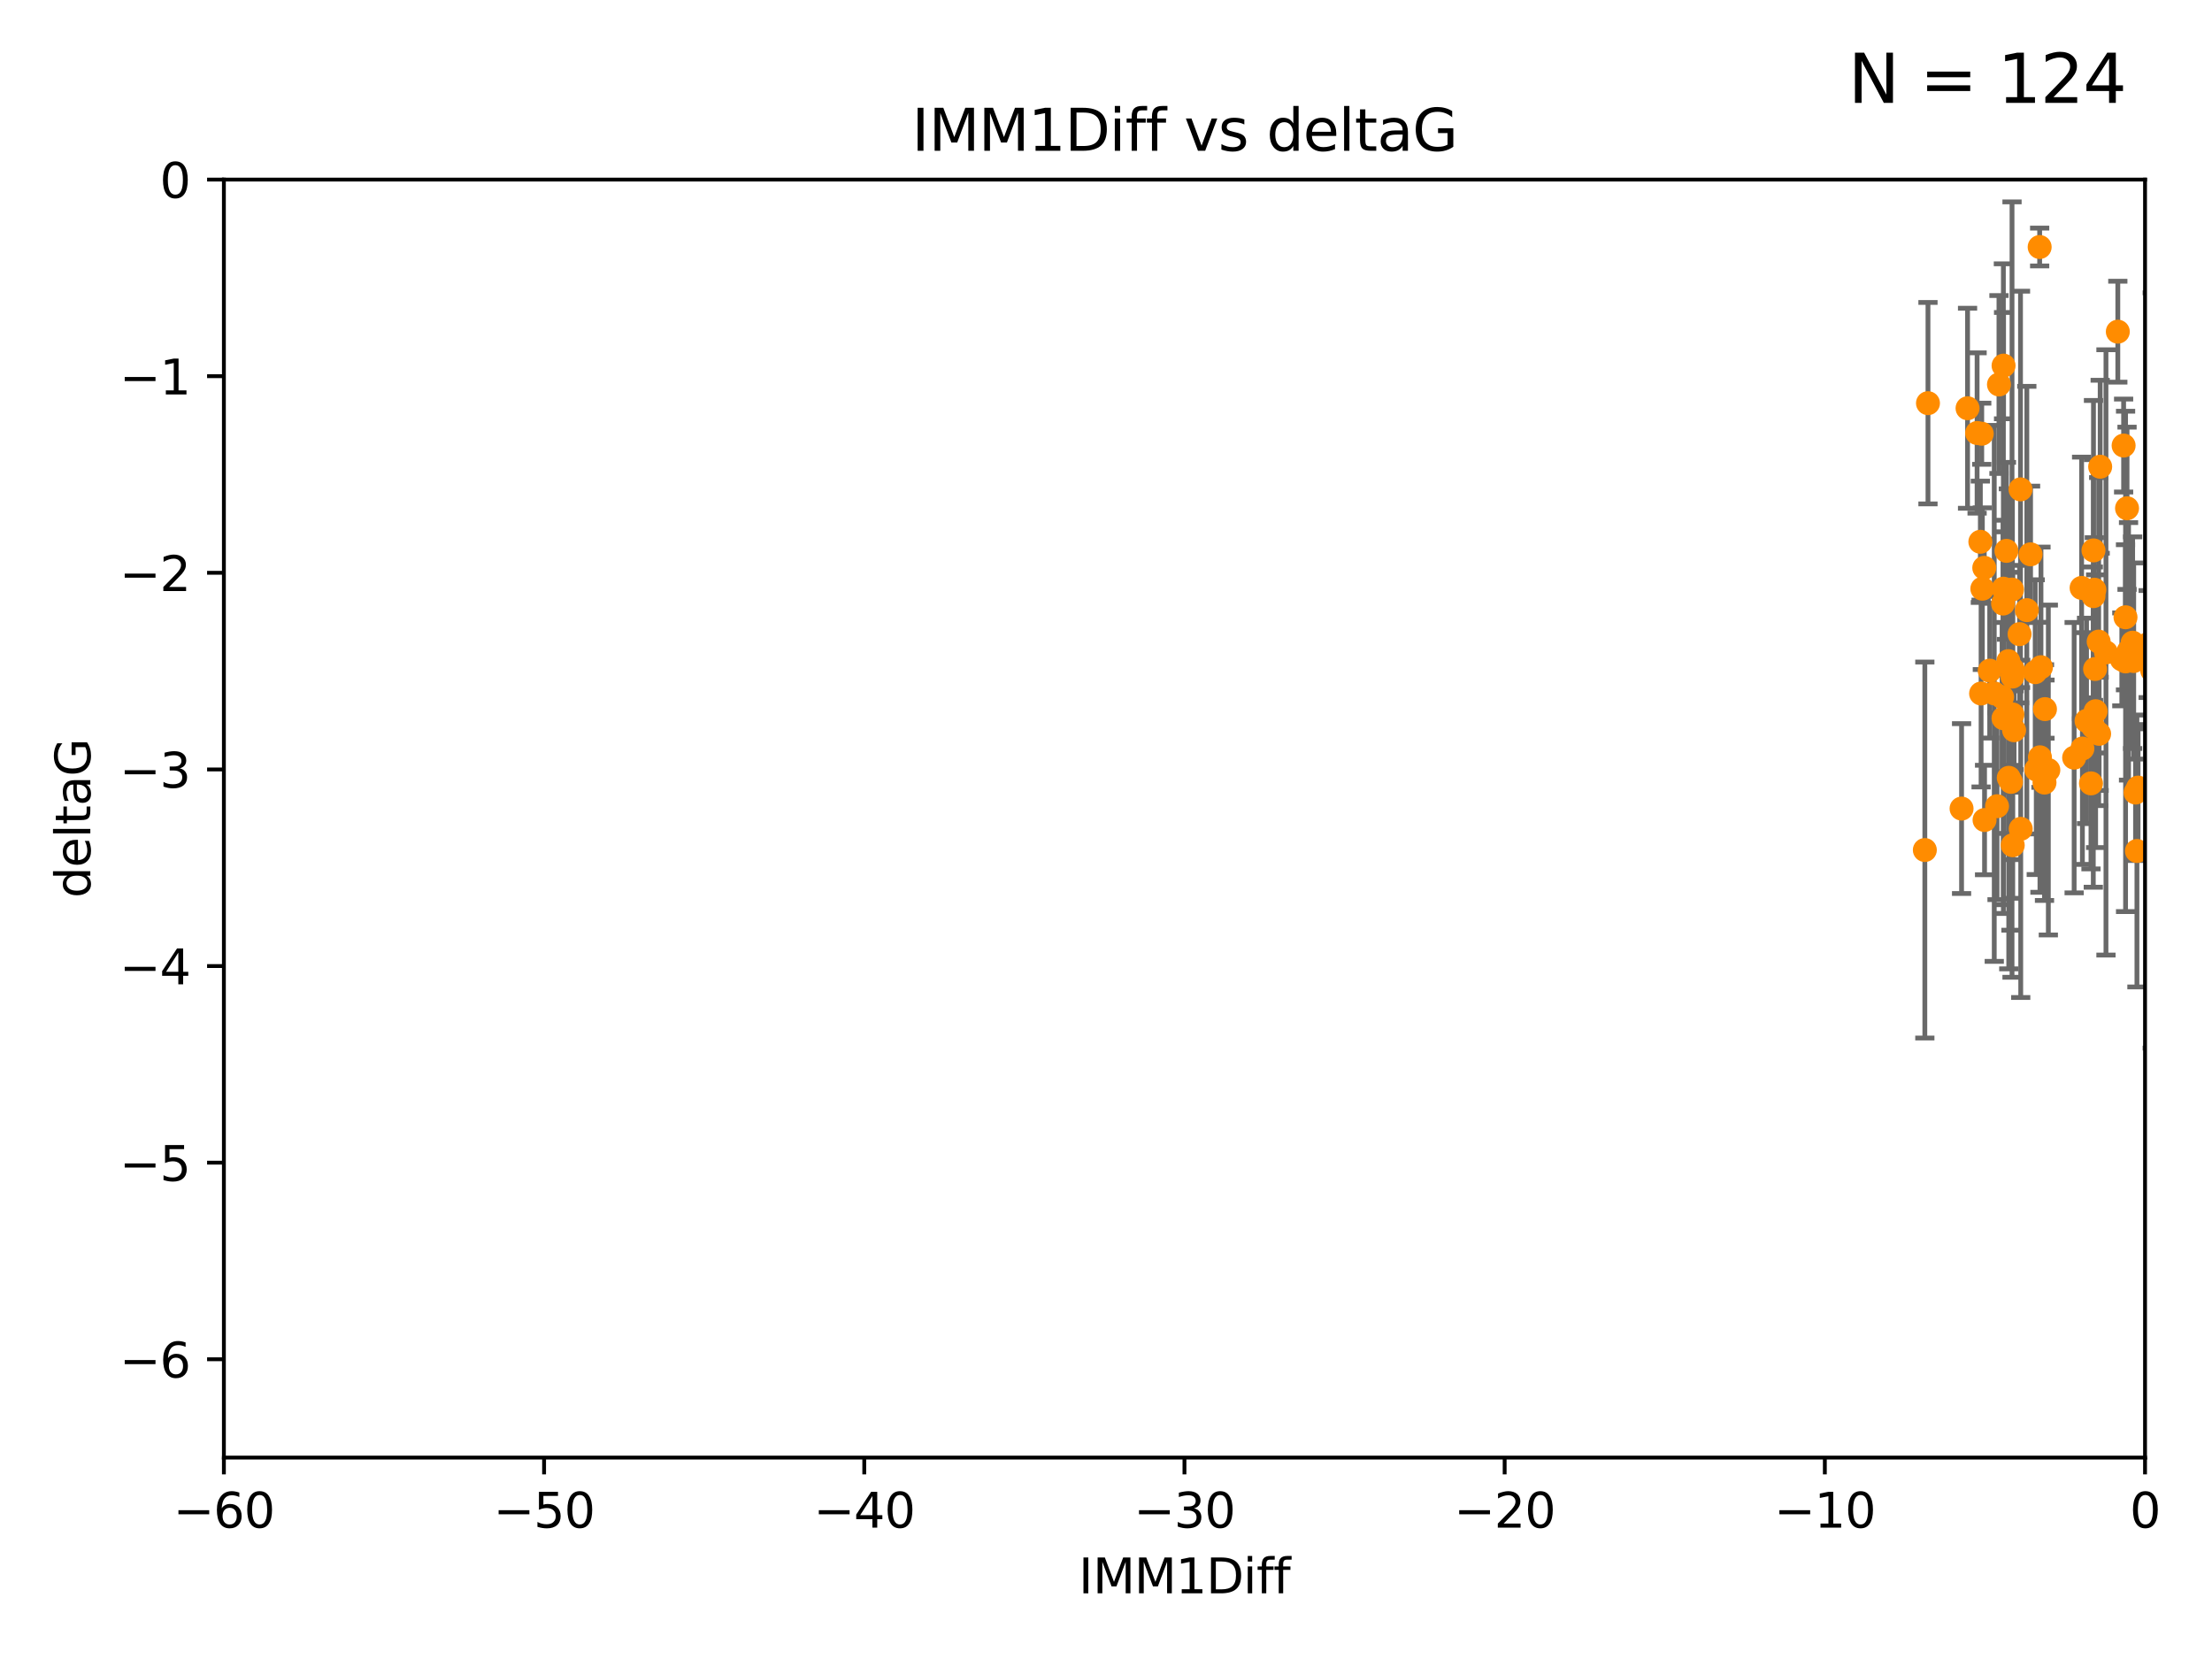 <?xml version="1.0" encoding="utf-8" standalone="no"?>
<!DOCTYPE svg PUBLIC "-//W3C//DTD SVG 1.1//EN"
  "http://www.w3.org/Graphics/SVG/1.1/DTD/svg11.dtd">
<svg xmlns:xlink="http://www.w3.org/1999/xlink" width="460.8pt" height="345.6pt" viewBox="0 0 460.8 345.6" xmlns="http://www.w3.org/2000/svg" version="1.1">
 <defs>
  <style type="text/css">*{stroke-linejoin: round; stroke-linecap: butt}</style>
 </defs>
 <g id="figure_1">
  <g id="patch_1">
   <path d="M 0 345.6 
L 460.8 345.6 
L 460.8 0 
L 0 0 
z
" style="fill: #ffffff"/>
  </g>
  <g id="axes_1">
   <g id="patch_2">
    <path d="M 46.64 303.64 
L 446.85 303.64 
L 446.85 37.411 
L 46.64 37.411 
z
" style="fill: #ffffff"/>
   </g>
   <g id="PathCollection_1">
    <defs>
     <path id="mb19e6f9e35" d="M 0 1.118 
C 0.297 1.118 0.581 1 0.791 0.791 
C 1 0.581 1.118 0.297 1.118 0 
C 1.118 -0.297 1 -0.581 0.791 -0.791 
C 0.581 -1 0.297 -1.118 0 -1.118 
C -0.297 -1.118 -0.581 -1 -0.791 -0.791 
C -1 -0.581 -1.118 -0.297 -1.118 0 
C -1.118 0.297 -1 0.581 -0.791 0.791 
C -0.581 1 -0.297 1.118 0 1.118 
z
" style="stroke: #ff8c00"/>
    </defs>
    <g clip-path="url(#pc7908811d6)">
     <use xlink:href="#mb19e6f9e35" x="419.142" y="122.818" style="fill: #ff8c00; stroke: #ff8c00"/>
     <use xlink:href="#mb19e6f9e35" x="419.222" y="140.944" style="fill: #ff8c00; stroke: #ff8c00"/>
     <use xlink:href="#mb19e6f9e35" x="443.415" y="135.686" style="fill: #ff8c00; stroke: #ff8c00"/>
     <use xlink:href="#mb19e6f9e35" x="419.222" y="148.823" style="fill: #ff8c00; stroke: #ff8c00"/>
     <use xlink:href="#mb19e6f9e35" x="425.906" y="163.027" style="fill: #ff8c00; stroke: #ff8c00"/>
     <use xlink:href="#mb19e6f9e35" x="419.302" y="139.482" style="fill: #ff8c00; stroke: #ff8c00"/>
     <use xlink:href="#mb19e6f9e35" x="425.172" y="138.991" style="fill: #ff8c00; stroke: #ff8c00"/>
     <use xlink:href="#mb19e6f9e35" x="416.02" y="167.952" style="fill: #ff8c00; stroke: #ff8c00"/>
     <use xlink:href="#mb19e6f9e35" x="412.832" y="90.356" style="fill: #ff8c00; stroke: #ff8c00"/>
     <use xlink:href="#mb19e6f9e35" x="442.014" y="137.361" style="fill: #ff8c00; stroke: #ff8c00"/>
     <use xlink:href="#mb19e6f9e35" x="419.289" y="176.081" style="fill: #ff8c00; stroke: #ff8c00"/>
     <use xlink:href="#mb19e6f9e35" x="442.781" y="128.589" style="fill: #ff8c00; stroke: #ff8c00"/>
     <use xlink:href="#mb19e6f9e35" x="454.094" y="144.168" style="fill: #ff8c00; stroke: #ff8c00"/>
     <use xlink:href="#mb19e6f9e35" x="442.795" y="137.783" style="fill: #ff8c00; stroke: #ff8c00"/>
     <use xlink:href="#mb19e6f9e35" x="468.868" y="126.872" style="fill: #ff8c00; stroke: #ff8c00"/>
     <use xlink:href="#mb19e6f9e35" x="458.523" y="140.842" style="fill: #ff8c00; stroke: #ff8c00"/>
     <use xlink:href="#mb19e6f9e35" x="434.664" y="150.171" style="fill: #ff8c00; stroke: #ff8c00"/>
     <use xlink:href="#mb19e6f9e35" x="408.63" y="168.441" style="fill: #ff8c00; stroke: #ff8c00"/>
     <use xlink:href="#mb19e6f9e35" x="475.498" y="148.445" style="fill: #ff8c00; stroke: #ff8c00"/>
     <use xlink:href="#mb19e6f9e35" x="417.368" y="149.63" style="fill: #ff8c00; stroke: #ff8c00"/>
     <use xlink:href="#mb19e6f9e35" x="437.192" y="133.659" style="fill: #ff8c00; stroke: #ff8c00"/>
     <use xlink:href="#mb19e6f9e35" x="419.569" y="152.121" style="fill: #ff8c00; stroke: #ff8c00"/>
     <use xlink:href="#mb19e6f9e35" x="472.357" y="158.659" style="fill: #ff8c00; stroke: #ff8c00"/>
     <use xlink:href="#mb19e6f9e35" x="432.082" y="157.835" style="fill: #ff8c00; stroke: #ff8c00"/>
     <use xlink:href="#mb19e6f9e35" x="465.566" y="133.454" style="fill: #ff8c00; stroke: #ff8c00"/>
     <use xlink:href="#mb19e6f9e35" x="436.445" y="139.362" style="fill: #ff8c00; stroke: #ff8c00"/>
     <use xlink:href="#mb19e6f9e35" x="417.074" y="145.205" style="fill: #ff8c00; stroke: #ff8c00"/>
     <use xlink:href="#mb19e6f9e35" x="417.341" y="122.627" style="fill: #ff8c00; stroke: #ff8c00"/>
     <use xlink:href="#mb19e6f9e35" x="423.004" y="115.476" style="fill: #ff8c00; stroke: #ff8c00"/>
     <use xlink:href="#mb19e6f9e35" x="409.877" y="85.045" style="fill: #ff8c00; stroke: #ff8c00"/>
     <use xlink:href="#mb19e6f9e35" x="426.706" y="160.41" style="fill: #ff8c00; stroke: #ff8c00"/>
     <use xlink:href="#mb19e6f9e35" x="415.44" y="144.443" style="fill: #ff8c00; stroke: #ff8c00"/>
     <use xlink:href="#mb19e6f9e35" x="414.493" y="139.714" style="fill: #ff8c00; stroke: #ff8c00"/>
     <use xlink:href="#mb19e6f9e35" x="436.558" y="148.158" style="fill: #ff8c00; stroke: #ff8c00"/>
     <use xlink:href="#mb19e6f9e35" x="412.959" y="122.636" style="fill: #ff8c00; stroke: #ff8c00"/>
     <use xlink:href="#mb19e6f9e35" x="443.101" y="105.883" style="fill: #ff8c00; stroke: #ff8c00"/>
     <use xlink:href="#mb19e6f9e35" x="420.91" y="101.947" style="fill: #ff8c00; stroke: #ff8c00"/>
     <use xlink:href="#mb19e6f9e35" x="444.876" y="165.102" style="fill: #ff8c00; stroke: #ff8c00"/>
     <use xlink:href="#mb19e6f9e35" x="465.14" y="135.81" style="fill: #ff8c00; stroke: #ff8c00"/>
     <use xlink:href="#mb19e6f9e35" x="466.607" y="178.006" style="fill: #ff8c00; stroke: #ff8c00"/>
     <use xlink:href="#mb19e6f9e35" x="471.603" y="159.95" style="fill: #ff8c00; stroke: #ff8c00"/>
     <use xlink:href="#mb19e6f9e35" x="433.636" y="122.472" style="fill: #ff8c00; stroke: #ff8c00"/>
     <use xlink:href="#mb19e6f9e35" x="453.86" y="148.023" style="fill: #ff8c00; stroke: #ff8c00"/>
     <use xlink:href="#mb19e6f9e35" x="469.802" y="158.113" style="fill: #ff8c00; stroke: #ff8c00"/>
     <use xlink:href="#mb19e6f9e35" x="466.854" y="139.467" style="fill: #ff8c00; stroke: #ff8c00"/>
     <use xlink:href="#mb19e6f9e35" x="436.071" y="151.468" style="fill: #ff8c00; stroke: #ff8c00"/>
     <use xlink:href="#mb19e6f9e35" x="453.267" y="120.039" style="fill: #ff8c00; stroke: #ff8c00"/>
     <use xlink:href="#mb19e6f9e35" x="420.956" y="172.667" style="fill: #ff8c00; stroke: #ff8c00"/>
     <use xlink:href="#mb19e6f9e35" x="401.633" y="83.988" style="fill: #ff8c00; stroke: #ff8c00"/>
     <use xlink:href="#mb19e6f9e35" x="413.419" y="170.822" style="fill: #ff8c00; stroke: #ff8c00"/>
     <use xlink:href="#mb19e6f9e35" x="417.975" y="114.754" style="fill: #ff8c00; stroke: #ff8c00"/>
     <use xlink:href="#mb19e6f9e35" x="418.462" y="162.032" style="fill: #ff8c00; stroke: #ff8c00"/>
     <use xlink:href="#mb19e6f9e35" x="436.111" y="124.187" style="fill: #ff8c00; stroke: #ff8c00"/>
     <use xlink:href="#mb19e6f9e35" x="412.545" y="112.863" style="fill: #ff8c00; stroke: #ff8c00"/>
     <use xlink:href="#mb19e6f9e35" x="450.385" y="166.039" style="fill: #ff8c00; stroke: #ff8c00"/>
     <use xlink:href="#mb19e6f9e35" x="420.716" y="132.1" style="fill: #ff8c00; stroke: #ff8c00"/>
     <use xlink:href="#mb19e6f9e35" x="435.591" y="163.193" style="fill: #ff8c00; stroke: #ff8c00"/>
     <use xlink:href="#mb19e6f9e35" x="471.81" y="145.834" style="fill: #ff8c00; stroke: #ff8c00"/>
     <use xlink:href="#mb19e6f9e35" x="447.497" y="134.166" style="fill: #ff8c00; stroke: #ff8c00"/>
     <use xlink:href="#mb19e6f9e35" x="411.865" y="90.2" style="fill: #ff8c00; stroke: #ff8c00"/>
     <use xlink:href="#mb19e6f9e35" x="437.505" y="97.228" style="fill: #ff8c00; stroke: #ff8c00"/>
     <use xlink:href="#mb19e6f9e35" x="423.971" y="140.03" style="fill: #ff8c00; stroke: #ff8c00"/>
     <use xlink:href="#mb19e6f9e35" x="424.191" y="160.299" style="fill: #ff8c00; stroke: #ff8c00"/>
     <use xlink:href="#mb19e6f9e35" x="413.359" y="118.287" style="fill: #ff8c00; stroke: #ff8c00"/>
     <use xlink:href="#mb19e6f9e35" x="417.274" y="125.733" style="fill: #ff8c00; stroke: #ff8c00"/>
     <use xlink:href="#mb19e6f9e35" x="477.219" y="136.616" style="fill: #ff8c00; stroke: #ff8c00"/>
     <use xlink:href="#mb19e6f9e35" x="417.381" y="76.167" style="fill: #ff8c00; stroke: #ff8c00"/>
     <use xlink:href="#mb19e6f9e35" x="444.489" y="137.699" style="fill: #ff8c00; stroke: #ff8c00"/>
     <use xlink:href="#mb19e6f9e35" x="433.803" y="155.934" style="fill: #ff8c00; stroke: #ff8c00"/>
     <use xlink:href="#mb19e6f9e35" x="465.12" y="118.925" style="fill: #ff8c00; stroke: #ff8c00"/>
     <use xlink:href="#mb19e6f9e35" x="454.427" y="167.608" style="fill: #ff8c00; stroke: #ff8c00"/>
     <use xlink:href="#mb19e6f9e35" x="462.205" y="151.313" style="fill: #ff8c00; stroke: #ff8c00"/>
     <use xlink:href="#mb19e6f9e35" x="416.421" y="80.094" style="fill: #ff8c00; stroke: #ff8c00"/>
     <use xlink:href="#mb19e6f9e35" x="437.285" y="152.872" style="fill: #ff8c00; stroke: #ff8c00"/>
     <use xlink:href="#mb19e6f9e35" x="418.382" y="137.728" style="fill: #ff8c00; stroke: #ff8c00"/>
     <use xlink:href="#mb19e6f9e35" x="412.699" y="144.473" style="fill: #ff8c00; stroke: #ff8c00"/>
     <use xlink:href="#mb19e6f9e35" x="457.422" y="81.947" style="fill: #ff8c00; stroke: #ff8c00"/>
     <use xlink:href="#mb19e6f9e35" x="445.162" y="177.274" style="fill: #ff8c00; stroke: #ff8c00"/>
     <use xlink:href="#mb19e6f9e35" x="438.712" y="135.909" style="fill: #ff8c00; stroke: #ff8c00"/>
     <use xlink:href="#mb19e6f9e35" x="450.679" y="114.764" style="fill: #ff8c00; stroke: #ff8c00"/>
     <use xlink:href="#mb19e6f9e35" x="426.006" y="147.722" style="fill: #ff8c00; stroke: #ff8c00"/>
     <use xlink:href="#mb19e6f9e35" x="453.574" y="154.155" style="fill: #ff8c00; stroke: #ff8c00"/>
     <use xlink:href="#mb19e6f9e35" x="424.959" y="157.759" style="fill: #ff8c00; stroke: #ff8c00"/>
     <use xlink:href="#mb19e6f9e35" x="478.947" y="125.378" style="fill: #ff8c00; stroke: #ff8c00"/>
     <use xlink:href="#mb19e6f9e35" x="448.651" y="134.434" style="fill: #ff8c00; stroke: #ff8c00"/>
     <use xlink:href="#mb19e6f9e35" x="422.224" y="127.102" style="fill: #ff8c00; stroke: #ff8c00"/>
     <use xlink:href="#mb19e6f9e35" x="453.567" y="175.62" style="fill: #ff8c00; stroke: #ff8c00"/>
     <use xlink:href="#mb19e6f9e35" x="400.979" y="177.073" style="fill: #ff8c00; stroke: #ff8c00"/>
     <use xlink:href="#mb19e6f9e35" x="466.66" y="149.934" style="fill: #ff8c00; stroke: #ff8c00"/>
     <use xlink:href="#mb19e6f9e35" x="445.403" y="164.072" style="fill: #ff8c00; stroke: #ff8c00"/>
     <use xlink:href="#mb19e6f9e35" x="496.263" y="85.695" style="fill: #ff8c00; stroke: #ff8c00"/>
     <use xlink:href="#mb19e6f9e35" x="424.898" y="51.461" style="fill: #ff8c00; stroke: #ff8c00"/>
     <use xlink:href="#mb19e6f9e35" x="486.758" y="124.741" style="fill: #ff8c00; stroke: #ff8c00"/>
     <use xlink:href="#mb19e6f9e35" x="485.964" y="155.932" style="fill: #ff8c00; stroke: #ff8c00"/>
     <use xlink:href="#mb19e6f9e35" x="448.344" y="139.672" style="fill: #ff8c00; stroke: #ff8c00"/>
     <use xlink:href="#mb19e6f9e35" x="455.008" y="98.614" style="fill: #ff8c00; stroke: #ff8c00"/>
     <use xlink:href="#mb19e6f9e35" x="449.571" y="158.547" style="fill: #ff8c00; stroke: #ff8c00"/>
     <use xlink:href="#mb19e6f9e35" x="436.111" y="114.66" style="fill: #ff8c00; stroke: #ff8c00"/>
     <use xlink:href="#mb19e6f9e35" x="470.142" y="127.799" style="fill: #ff8c00; stroke: #ff8c00"/>
     <use xlink:href="#mb19e6f9e35" x="454.527" y="137.995" style="fill: #ff8c00; stroke: #ff8c00"/>
     <use xlink:href="#mb19e6f9e35" x="444.269" y="133.882" style="fill: #ff8c00; stroke: #ff8c00"/>
     <use xlink:href="#mb19e6f9e35" x="477.106" y="159.6" style="fill: #ff8c00; stroke: #ff8c00"/>
     <use xlink:href="#mb19e6f9e35" x="454.02" y="138.571" style="fill: #ff8c00; stroke: #ff8c00"/>
     <use xlink:href="#mb19e6f9e35" x="436.291" y="122.845" style="fill: #ff8c00; stroke: #ff8c00"/>
     <use xlink:href="#mb19e6f9e35" x="604.726" y="130.652" style="fill: #ff8c00; stroke: #ff8c00"/>
     <use xlink:href="#mb19e6f9e35" x="418.922" y="162.875" style="fill: #ff8c00; stroke: #ff8c00"/>
     <use xlink:href="#mb19e6f9e35" x="441.18" y="69.093" style="fill: #ff8c00; stroke: #ff8c00"/>
     <use xlink:href="#mb19e6f9e35" x="454.261" y="103.212" style="fill: #ff8c00; stroke: #ff8c00"/>
     <use xlink:href="#mb19e6f9e35" x="524.577" y="157.729" style="fill: #ff8c00; stroke: #ff8c00"/>
     <use xlink:href="#mb19e6f9e35" x="453.447" y="143.954" style="fill: #ff8c00; stroke: #ff8c00"/>
     <use xlink:href="#mb19e6f9e35" x="492.347" y="150.038" style="fill: #ff8c00; stroke: #ff8c00"/>
     <use xlink:href="#mb19e6f9e35" x="442.388" y="92.815" style="fill: #ff8c00; stroke: #ff8c00"/>
     <use xlink:href="#mb19e6f9e35" x="517.42" y="145.098" style="fill: #ff8c00; stroke: #ff8c00"/>
     <use xlink:href="#mb19e6f9e35" x="512.931" y="142.274" style="fill: #ff8c00; stroke: #ff8c00"/>
     <use xlink:href="#mb19e6f9e35" x="462.652" y="118.184" style="fill: #ff8c00; stroke: #ff8c00"/>
     <use xlink:href="#mb19e6f9e35" x="511.911" y="114.763" style="fill: #ff8c00; stroke: #ff8c00"/>
     <use xlink:href="#mb19e6f9e35" x="501.419" y="155.913" style="fill: #ff8c00; stroke: #ff8c00"/>
     <use xlink:href="#mb19e6f9e35" x="510.757" y="137.262" style="fill: #ff8c00; stroke: #ff8c00"/>
     <use xlink:href="#mb19e6f9e35" x="544.134" y="114.987" style="fill: #ff8c00; stroke: #ff8c00"/>
     <use xlink:href="#mb19e6f9e35" x="554.813" y="117.198" style="fill: #ff8c00; stroke: #ff8c00"/>
     <use xlink:href="#mb19e6f9e35" x="451.926" y="129.571" style="fill: #ff8c00; stroke: #ff8c00"/>
     <use xlink:href="#mb19e6f9e35" x="530.274" y="155.059" style="fill: #ff8c00; stroke: #ff8c00"/>
     <use xlink:href="#mb19e6f9e35" x="542.267" y="98.48" style="fill: #ff8c00; stroke: #ff8c00"/>
     <use xlink:href="#mb19e6f9e35" x="594.541" y="155.752" style="fill: #ff8c00; stroke: #ff8c00"/>
    </g>
   </g>
   <g id="matplotlib.axis_1">
    <g id="xtick_1">
     <g id="line2d_1">
      <defs>
       <path id="m0e39acc446" d="M 0 0 
L 0 3.5 
" style="stroke: #000000; stroke-width: 0.8"/>
      </defs>
      <g>
       <use xlink:href="#m0e39acc446" x="46.64" y="303.64" style="stroke: #000000; stroke-width: 0.8"/>
      </g>
     </g>
     <g id="text_1">
      <!-- −60 -->
      <g transform="translate(36.088 318.238)scale(0.1 -0.1)">
       <defs>
        <path id="DejaVuSans-2212" d="M 678 2272 
L 4684 2272 
L 4684 1741 
L 678 1741 
L 678 2272 
z
" transform="scale(0.016)"/>
        <path id="DejaVuSans-36" d="M 2113 2584 
Q 1688 2584 1439 2293 
Q 1191 2003 1191 1497 
Q 1191 994 1439 701 
Q 1688 409 2113 409 
Q 2538 409 2786 701 
Q 3034 994 3034 1497 
Q 3034 2003 2786 2293 
Q 2538 2584 2113 2584 
z
M 3366 4563 
L 3366 3988 
Q 3128 4100 2886 4159 
Q 2644 4219 2406 4219 
Q 1781 4219 1451 3797 
Q 1122 3375 1075 2522 
Q 1259 2794 1537 2939 
Q 1816 3084 2150 3084 
Q 2853 3084 3261 2657 
Q 3669 2231 3669 1497 
Q 3669 778 3244 343 
Q 2819 -91 2113 -91 
Q 1303 -91 875 529 
Q 447 1150 447 2328 
Q 447 3434 972 4092 
Q 1497 4750 2381 4750 
Q 2619 4750 2861 4703 
Q 3103 4656 3366 4563 
z
" transform="scale(0.016)"/>
        <path id="DejaVuSans-30" d="M 2034 4250 
Q 1547 4250 1301 3770 
Q 1056 3291 1056 2328 
Q 1056 1369 1301 889 
Q 1547 409 2034 409 
Q 2525 409 2770 889 
Q 3016 1369 3016 2328 
Q 3016 3291 2770 3770 
Q 2525 4250 2034 4250 
z
M 2034 4750 
Q 2819 4750 3233 4129 
Q 3647 3509 3647 2328 
Q 3647 1150 3233 529 
Q 2819 -91 2034 -91 
Q 1250 -91 836 529 
Q 422 1150 422 2328 
Q 422 3509 836 4129 
Q 1250 4750 2034 4750 
z
" transform="scale(0.016)"/>
       </defs>
       <use xlink:href="#DejaVuSans-2212"/>
       <use xlink:href="#DejaVuSans-36" x="83.789"/>
       <use xlink:href="#DejaVuSans-30" x="147.412"/>
      </g>
     </g>
    </g>
    <g id="xtick_2">
     <g id="line2d_2">
      <g>
       <use xlink:href="#m0e39acc446" x="113.342" y="303.64" style="stroke: #000000; stroke-width: 0.8"/>
      </g>
     </g>
     <g id="text_2">
      <!-- −50 -->
      <g transform="translate(102.789 318.238)scale(0.1 -0.1)">
       <defs>
        <path id="DejaVuSans-35" d="M 691 4666 
L 3169 4666 
L 3169 4134 
L 1269 4134 
L 1269 2991 
Q 1406 3038 1543 3061 
Q 1681 3084 1819 3084 
Q 2600 3084 3056 2656 
Q 3513 2228 3513 1497 
Q 3513 744 3044 326 
Q 2575 -91 1722 -91 
Q 1428 -91 1123 -41 
Q 819 9 494 109 
L 494 744 
Q 775 591 1075 516 
Q 1375 441 1709 441 
Q 2250 441 2565 725 
Q 2881 1009 2881 1497 
Q 2881 1984 2565 2268 
Q 2250 2553 1709 2553 
Q 1456 2553 1204 2497 
Q 953 2441 691 2322 
L 691 4666 
z
" transform="scale(0.016)"/>
       </defs>
       <use xlink:href="#DejaVuSans-2212"/>
       <use xlink:href="#DejaVuSans-35" x="83.789"/>
       <use xlink:href="#DejaVuSans-30" x="147.412"/>
      </g>
     </g>
    </g>
    <g id="xtick_3">
     <g id="line2d_3">
      <g>
       <use xlink:href="#m0e39acc446" x="180.043" y="303.64" style="stroke: #000000; stroke-width: 0.8"/>
      </g>
     </g>
     <g id="text_3">
      <!-- −40 -->
      <g transform="translate(169.491 318.238)scale(0.1 -0.1)">
       <defs>
        <path id="DejaVuSans-34" d="M 2419 4116 
L 825 1625 
L 2419 1625 
L 2419 4116 
z
M 2253 4666 
L 3047 4666 
L 3047 1625 
L 3713 1625 
L 3713 1100 
L 3047 1100 
L 3047 0 
L 2419 0 
L 2419 1100 
L 313 1100 
L 313 1709 
L 2253 4666 
z
" transform="scale(0.016)"/>
       </defs>
       <use xlink:href="#DejaVuSans-2212"/>
       <use xlink:href="#DejaVuSans-34" x="83.789"/>
       <use xlink:href="#DejaVuSans-30" x="147.412"/>
      </g>
     </g>
    </g>
    <g id="xtick_4">
     <g id="line2d_4">
      <g>
       <use xlink:href="#m0e39acc446" x="246.745" y="303.64" style="stroke: #000000; stroke-width: 0.8"/>
      </g>
     </g>
     <g id="text_4">
      <!-- −30 -->
      <g transform="translate(236.193 318.238)scale(0.1 -0.1)">
       <defs>
        <path id="DejaVuSans-33" d="M 2597 2516 
Q 3050 2419 3304 2112 
Q 3559 1806 3559 1356 
Q 3559 666 3084 287 
Q 2609 -91 1734 -91 
Q 1441 -91 1130 -33 
Q 819 25 488 141 
L 488 750 
Q 750 597 1062 519 
Q 1375 441 1716 441 
Q 2309 441 2620 675 
Q 2931 909 2931 1356 
Q 2931 1769 2642 2001 
Q 2353 2234 1838 2234 
L 1294 2234 
L 1294 2753 
L 1863 2753 
Q 2328 2753 2575 2939 
Q 2822 3125 2822 3475 
Q 2822 3834 2567 4026 
Q 2313 4219 1838 4219 
Q 1578 4219 1281 4162 
Q 984 4106 628 3988 
L 628 4550 
Q 988 4650 1302 4700 
Q 1616 4750 1894 4750 
Q 2613 4750 3031 4423 
Q 3450 4097 3450 3541 
Q 3450 3153 3228 2886 
Q 3006 2619 2597 2516 
z
" transform="scale(0.016)"/>
       </defs>
       <use xlink:href="#DejaVuSans-2212"/>
       <use xlink:href="#DejaVuSans-33" x="83.789"/>
       <use xlink:href="#DejaVuSans-30" x="147.412"/>
      </g>
     </g>
    </g>
    <g id="xtick_5">
     <g id="line2d_5">
      <g>
       <use xlink:href="#m0e39acc446" x="313.447" y="303.64" style="stroke: #000000; stroke-width: 0.8"/>
      </g>
     </g>
     <g id="text_5">
      <!-- −20 -->
      <g transform="translate(302.894 318.238)scale(0.1 -0.1)">
       <defs>
        <path id="DejaVuSans-32" d="M 1228 531 
L 3431 531 
L 3431 0 
L 469 0 
L 469 531 
Q 828 903 1448 1529 
Q 2069 2156 2228 2338 
Q 2531 2678 2651 2914 
Q 2772 3150 2772 3378 
Q 2772 3750 2511 3984 
Q 2250 4219 1831 4219 
Q 1534 4219 1204 4116 
Q 875 4013 500 3803 
L 500 4441 
Q 881 4594 1212 4672 
Q 1544 4750 1819 4750 
Q 2544 4750 2975 4387 
Q 3406 4025 3406 3419 
Q 3406 3131 3298 2873 
Q 3191 2616 2906 2266 
Q 2828 2175 2409 1742 
Q 1991 1309 1228 531 
z
" transform="scale(0.016)"/>
       </defs>
       <use xlink:href="#DejaVuSans-2212"/>
       <use xlink:href="#DejaVuSans-32" x="83.789"/>
       <use xlink:href="#DejaVuSans-30" x="147.412"/>
      </g>
     </g>
    </g>
    <g id="xtick_6">
     <g id="line2d_6">
      <g>
       <use xlink:href="#m0e39acc446" x="380.148" y="303.64" style="stroke: #000000; stroke-width: 0.8"/>
      </g>
     </g>
     <g id="text_6">
      <!-- −10 -->
      <g transform="translate(369.596 318.238)scale(0.1 -0.1)">
       <defs>
        <path id="DejaVuSans-31" d="M 794 531 
L 1825 531 
L 1825 4091 
L 703 3866 
L 703 4441 
L 1819 4666 
L 2450 4666 
L 2450 531 
L 3481 531 
L 3481 0 
L 794 0 
L 794 531 
z
" transform="scale(0.016)"/>
       </defs>
       <use xlink:href="#DejaVuSans-2212"/>
       <use xlink:href="#DejaVuSans-31" x="83.789"/>
       <use xlink:href="#DejaVuSans-30" x="147.412"/>
      </g>
     </g>
    </g>
    <g id="xtick_7">
     <g id="line2d_7">
      <g>
       <use xlink:href="#m0e39acc446" x="446.85" y="303.64" style="stroke: #000000; stroke-width: 0.8"/>
      </g>
     </g>
     <g id="text_7">
      <!-- 0 -->
      <g transform="translate(443.669 318.238)scale(0.1 -0.1)">
       <use xlink:href="#DejaVuSans-30"/>
      </g>
     </g>
    </g>
    <g id="text_8">
     <!-- IMM1Diff -->
     <g transform="translate(224.701 331.917)scale(0.1 -0.1)">
      <defs>
       <path id="DejaVuSans-49" d="M 628 4666 
L 1259 4666 
L 1259 0 
L 628 0 
L 628 4666 
z
" transform="scale(0.016)"/>
       <path id="DejaVuSans-4d" d="M 628 4666 
L 1569 4666 
L 2759 1491 
L 3956 4666 
L 4897 4666 
L 4897 0 
L 4281 0 
L 4281 4097 
L 3078 897 
L 2444 897 
L 1241 4097 
L 1241 0 
L 628 0 
L 628 4666 
z
" transform="scale(0.016)"/>
       <path id="DejaVuSans-44" d="M 1259 4147 
L 1259 519 
L 2022 519 
Q 2988 519 3436 956 
Q 3884 1394 3884 2338 
Q 3884 3275 3436 3711 
Q 2988 4147 2022 4147 
L 1259 4147 
z
M 628 4666 
L 1925 4666 
Q 3281 4666 3915 4102 
Q 4550 3538 4550 2338 
Q 4550 1131 3912 565 
Q 3275 0 1925 0 
L 628 0 
L 628 4666 
z
" transform="scale(0.016)"/>
       <path id="DejaVuSans-69" d="M 603 3500 
L 1178 3500 
L 1178 0 
L 603 0 
L 603 3500 
z
M 603 4863 
L 1178 4863 
L 1178 4134 
L 603 4134 
L 603 4863 
z
" transform="scale(0.016)"/>
       <path id="DejaVuSans-66" d="M 2375 4863 
L 2375 4384 
L 1825 4384 
Q 1516 4384 1395 4259 
Q 1275 4134 1275 3809 
L 1275 3500 
L 2222 3500 
L 2222 3053 
L 1275 3053 
L 1275 0 
L 697 0 
L 697 3053 
L 147 3053 
L 147 3500 
L 697 3500 
L 697 3744 
Q 697 4328 969 4595 
Q 1241 4863 1831 4863 
L 2375 4863 
z
" transform="scale(0.016)"/>
      </defs>
      <use xlink:href="#DejaVuSans-49"/>
      <use xlink:href="#DejaVuSans-4d" x="29.492"/>
      <use xlink:href="#DejaVuSans-4d" x="115.771"/>
      <use xlink:href="#DejaVuSans-31" x="202.051"/>
      <use xlink:href="#DejaVuSans-44" x="265.674"/>
      <use xlink:href="#DejaVuSans-69" x="342.676"/>
      <use xlink:href="#DejaVuSans-66" x="370.459"/>
      <use xlink:href="#DejaVuSans-66" x="405.664"/>
     </g>
    </g>
   </g>
   <g id="matplotlib.axis_2">
    <g id="ytick_1">
     <g id="line2d_8">
      <defs>
       <path id="m5089700803" d="M 0 0 
L -3.5 0 
" style="stroke: #000000; stroke-width: 0.8"/>
      </defs>
      <g>
       <use xlink:href="#m5089700803" x="46.64" y="283.161" style="stroke: #000000; stroke-width: 0.8"/>
      </g>
     </g>
     <g id="text_9">
      <!-- −6 -->
      <g transform="translate(24.898 286.96)scale(0.1 -0.1)">
       <use xlink:href="#DejaVuSans-2212"/>
       <use xlink:href="#DejaVuSans-36" x="83.789"/>
      </g>
     </g>
    </g>
    <g id="ytick_2">
     <g id="line2d_9">
      <g>
       <use xlink:href="#m5089700803" x="46.64" y="242.203" style="stroke: #000000; stroke-width: 0.8"/>
      </g>
     </g>
     <g id="text_10">
      <!-- −5 -->
      <g transform="translate(24.898 246.002)scale(0.1 -0.1)">
       <use xlink:href="#DejaVuSans-2212"/>
       <use xlink:href="#DejaVuSans-35" x="83.789"/>
      </g>
     </g>
    </g>
    <g id="ytick_3">
     <g id="line2d_10">
      <g>
       <use xlink:href="#m5089700803" x="46.64" y="201.244" style="stroke: #000000; stroke-width: 0.8"/>
      </g>
     </g>
     <g id="text_11">
      <!-- −4 -->
      <g transform="translate(24.898 205.044)scale(0.1 -0.1)">
       <use xlink:href="#DejaVuSans-2212"/>
       <use xlink:href="#DejaVuSans-34" x="83.789"/>
      </g>
     </g>
    </g>
    <g id="ytick_4">
     <g id="line2d_11">
      <g>
       <use xlink:href="#m5089700803" x="46.64" y="160.286" style="stroke: #000000; stroke-width: 0.8"/>
      </g>
     </g>
     <g id="text_12">
      <!-- −3 -->
      <g transform="translate(24.898 164.085)scale(0.1 -0.1)">
       <use xlink:href="#DejaVuSans-2212"/>
       <use xlink:href="#DejaVuSans-33" x="83.789"/>
      </g>
     </g>
    </g>
    <g id="ytick_5">
     <g id="line2d_12">
      <g>
       <use xlink:href="#m5089700803" x="46.64" y="119.328" style="stroke: #000000; stroke-width: 0.8"/>
      </g>
     </g>
     <g id="text_13">
      <!-- −2 -->
      <g transform="translate(24.898 123.127)scale(0.1 -0.1)">
       <use xlink:href="#DejaVuSans-2212"/>
       <use xlink:href="#DejaVuSans-32" x="83.789"/>
      </g>
     </g>
    </g>
    <g id="ytick_6">
     <g id="line2d_13">
      <g>
       <use xlink:href="#m5089700803" x="46.64" y="78.369" style="stroke: #000000; stroke-width: 0.8"/>
      </g>
     </g>
     <g id="text_14">
      <!-- −1 -->
      <g transform="translate(24.898 82.169)scale(0.1 -0.1)">
       <use xlink:href="#DejaVuSans-2212"/>
       <use xlink:href="#DejaVuSans-31" x="83.789"/>
      </g>
     </g>
    </g>
    <g id="ytick_7">
     <g id="line2d_14">
      <g>
       <use xlink:href="#m5089700803" x="46.64" y="37.411" style="stroke: #000000; stroke-width: 0.8"/>
      </g>
     </g>
     <g id="text_15">
      <!-- 0 -->
      <g transform="translate(33.278 41.21)scale(0.1 -0.1)">
       <use xlink:href="#DejaVuSans-30"/>
      </g>
     </g>
    </g>
    <g id="text_16">
     <!-- deltaG -->
     <g transform="translate(18.818 187.064)rotate(-90)scale(0.1 -0.1)">
      <defs>
       <path id="DejaVuSans-64" d="M 2906 2969 
L 2906 4863 
L 3481 4863 
L 3481 0 
L 2906 0 
L 2906 525 
Q 2725 213 2448 61 
Q 2172 -91 1784 -91 
Q 1150 -91 751 415 
Q 353 922 353 1747 
Q 353 2572 751 3078 
Q 1150 3584 1784 3584 
Q 2172 3584 2448 3432 
Q 2725 3281 2906 2969 
z
M 947 1747 
Q 947 1113 1208 752 
Q 1469 391 1925 391 
Q 2381 391 2643 752 
Q 2906 1113 2906 1747 
Q 2906 2381 2643 2742 
Q 2381 3103 1925 3103 
Q 1469 3103 1208 2742 
Q 947 2381 947 1747 
z
" transform="scale(0.016)"/>
       <path id="DejaVuSans-65" d="M 3597 1894 
L 3597 1613 
L 953 1613 
Q 991 1019 1311 708 
Q 1631 397 2203 397 
Q 2534 397 2845 478 
Q 3156 559 3463 722 
L 3463 178 
Q 3153 47 2828 -22 
Q 2503 -91 2169 -91 
Q 1331 -91 842 396 
Q 353 884 353 1716 
Q 353 2575 817 3079 
Q 1281 3584 2069 3584 
Q 2775 3584 3186 3129 
Q 3597 2675 3597 1894 
z
M 3022 2063 
Q 3016 2534 2758 2815 
Q 2500 3097 2075 3097 
Q 1594 3097 1305 2825 
Q 1016 2553 972 2059 
L 3022 2063 
z
" transform="scale(0.016)"/>
       <path id="DejaVuSans-6c" d="M 603 4863 
L 1178 4863 
L 1178 0 
L 603 0 
L 603 4863 
z
" transform="scale(0.016)"/>
       <path id="DejaVuSans-74" d="M 1172 4494 
L 1172 3500 
L 2356 3500 
L 2356 3053 
L 1172 3053 
L 1172 1153 
Q 1172 725 1289 603 
Q 1406 481 1766 481 
L 2356 481 
L 2356 0 
L 1766 0 
Q 1100 0 847 248 
Q 594 497 594 1153 
L 594 3053 
L 172 3053 
L 172 3500 
L 594 3500 
L 594 4494 
L 1172 4494 
z
" transform="scale(0.016)"/>
       <path id="DejaVuSans-61" d="M 2194 1759 
Q 1497 1759 1228 1600 
Q 959 1441 959 1056 
Q 959 750 1161 570 
Q 1363 391 1709 391 
Q 2188 391 2477 730 
Q 2766 1069 2766 1631 
L 2766 1759 
L 2194 1759 
z
M 3341 1997 
L 3341 0 
L 2766 0 
L 2766 531 
Q 2569 213 2275 61 
Q 1981 -91 1556 -91 
Q 1019 -91 701 211 
Q 384 513 384 1019 
Q 384 1609 779 1909 
Q 1175 2209 1959 2209 
L 2766 2209 
L 2766 2266 
Q 2766 2663 2505 2880 
Q 2244 3097 1772 3097 
Q 1472 3097 1187 3025 
Q 903 2953 641 2809 
L 641 3341 
Q 956 3463 1253 3523 
Q 1550 3584 1831 3584 
Q 2591 3584 2966 3190 
Q 3341 2797 3341 1997 
z
" transform="scale(0.016)"/>
       <path id="DejaVuSans-47" d="M 3809 666 
L 3809 1919 
L 2778 1919 
L 2778 2438 
L 4434 2438 
L 4434 434 
Q 4069 175 3628 42 
Q 3188 -91 2688 -91 
Q 1594 -91 976 548 
Q 359 1188 359 2328 
Q 359 3472 976 4111 
Q 1594 4750 2688 4750 
Q 3144 4750 3555 4637 
Q 3966 4525 4313 4306 
L 4313 3634 
Q 3963 3931 3569 4081 
Q 3175 4231 2741 4231 
Q 1884 4231 1454 3753 
Q 1025 3275 1025 2328 
Q 1025 1384 1454 906 
Q 1884 428 2741 428 
Q 3075 428 3337 486 
Q 3600 544 3809 666 
z
" transform="scale(0.016)"/>
      </defs>
      <use xlink:href="#DejaVuSans-64"/>
      <use xlink:href="#DejaVuSans-65" x="63.477"/>
      <use xlink:href="#DejaVuSans-6c" x="125"/>
      <use xlink:href="#DejaVuSans-74" x="152.783"/>
      <use xlink:href="#DejaVuSans-61" x="191.992"/>
      <use xlink:href="#DejaVuSans-47" x="253.271"/>
     </g>
    </g>
   </g>
   <g id="LineCollection_1">
    <path d="M 419.142 203.58 
L 419.142 42.056 
" clip-path="url(#pc7908811d6)" style="fill: none; stroke: #696969"/>
    <path d="M 419.222 179.078 
L 419.222 102.809 
" clip-path="url(#pc7908811d6)" style="fill: none; stroke: #696969"/>
    <path d="M 443.415 162.509 
L 443.415 108.863 
" clip-path="url(#pc7908811d6)" style="fill: none; stroke: #696969"/>
    <path d="M 419.222 159.438 
L 419.222 138.209 
" clip-path="url(#pc7908811d6)" style="fill: none; stroke: #696969"/>
    <path d="M 425.906 187.583 
L 425.906 138.47 
" clip-path="url(#pc7908811d6)" style="fill: none; stroke: #696969"/>
    <path d="M 419.302 159.744 
L 419.302 119.221 
" clip-path="url(#pc7908811d6)" style="fill: none; stroke: #696969"/>
    <path d="M 425.172 164.021 
L 425.172 113.962 
" clip-path="url(#pc7908811d6)" style="fill: none; stroke: #696969"/>
    <path d="M 416.02 187.412 
L 416.02 148.492 
" clip-path="url(#pc7908811d6)" style="fill: none; stroke: #696969"/>
    <path d="M 412.832 96.725 
L 412.832 83.987 
" clip-path="url(#pc7908811d6)" style="fill: none; stroke: #696969"/>
    <path d="M 442.014 147.037 
L 442.014 127.686 
" clip-path="url(#pc7908811d6)" style="fill: none; stroke: #696969"/>
    <path d="M 419.289 187.127 
L 419.289 165.035 
" clip-path="url(#pc7908811d6)" style="fill: none; stroke: #696969"/>
    <path d="M 442.781 143.707 
L 442.781 113.471 
" clip-path="url(#pc7908811d6)" style="fill: none; stroke: #696969"/>
    <path d="M 454.094 178.218 
L 454.094 110.118 
" clip-path="url(#pc7908811d6)" style="fill: none; stroke: #696969"/>
    <path d="M 442.795 189.901 
L 442.795 85.666 
" clip-path="url(#pc7908811d6)" style="fill: none; stroke: #696969"/>
    <path clip-path="url(#pc7908811d6)" style="fill: none; stroke: #696969"/>
    <path d="M 458.523 154.427 
L 458.523 127.257 
" clip-path="url(#pc7908811d6)" style="fill: none; stroke: #696969"/>
    <path d="M 434.664 171.564 
L 434.664 128.778 
" clip-path="url(#pc7908811d6)" style="fill: none; stroke: #696969"/>
    <path d="M 408.63 186.134 
L 408.63 150.749 
" clip-path="url(#pc7908811d6)" style="fill: none; stroke: #696969"/>
    <path clip-path="url(#pc7908811d6)" style="fill: none; stroke: #696969"/>
    <path d="M 417.368 188.471 
L 417.368 110.79 
" clip-path="url(#pc7908811d6)" style="fill: none; stroke: #696969"/>
    <path d="M 437.192 167.827 
L 437.192 99.491 
" clip-path="url(#pc7908811d6)" style="fill: none; stroke: #696969"/>
    <path d="M 419.569 160.32 
L 419.569 143.921 
" clip-path="url(#pc7908811d6)" style="fill: none; stroke: #696969"/>
    <path clip-path="url(#pc7908811d6)" style="fill: none; stroke: #696969"/>
    <path d="M 432.082 185.993 
L 432.082 129.677 
" clip-path="url(#pc7908811d6)" style="fill: none; stroke: #696969"/>
    <path clip-path="url(#pc7908811d6)" style="fill: none; stroke: #696969"/>
    <path d="M 436.445 156.857 
L 436.445 121.867 
" clip-path="url(#pc7908811d6)" style="fill: none; stroke: #696969"/>
    <path d="M 417.074 160.744 
L 417.074 129.666 
" clip-path="url(#pc7908811d6)" style="fill: none; stroke: #696969"/>
    <path d="M 417.341 190.293 
L 417.341 54.962 
" clip-path="url(#pc7908811d6)" style="fill: none; stroke: #696969"/>
    <path d="M 423.004 129.683 
L 423.004 101.27 
" clip-path="url(#pc7908811d6)" style="fill: none; stroke: #696969"/>
    <path d="M 409.877 105.878 
L 409.877 64.213 
" clip-path="url(#pc7908811d6)" style="fill: none; stroke: #696969"/>
    <path d="M 426.706 194.77 
L 426.706 126.05 
" clip-path="url(#pc7908811d6)" style="fill: none; stroke: #696969"/>
    <path d="M 415.44 200.27 
L 415.44 88.616 
" clip-path="url(#pc7908811d6)" style="fill: none; stroke: #696969"/>
    <path d="M 414.493 153.746 
L 414.493 125.683 
" clip-path="url(#pc7908811d6)" style="fill: none; stroke: #696969"/>
    <path d="M 436.558 176.564 
L 436.558 119.753 
" clip-path="url(#pc7908811d6)" style="fill: none; stroke: #696969"/>
    <path d="M 412.959 139.478 
L 412.959 105.794 
" clip-path="url(#pc7908811d6)" style="fill: none; stroke: #696969"/>
    <path d="M 443.101 122.782 
L 443.101 88.984 
" clip-path="url(#pc7908811d6)" style="fill: none; stroke: #696969"/>
    <path d="M 420.91 143.231 
L 420.91 60.663 
" clip-path="url(#pc7908811d6)" style="fill: none; stroke: #696969"/>
    <path d="M 444.876 179.267 
L 444.876 150.936 
" clip-path="url(#pc7908811d6)" style="fill: none; stroke: #696969"/>
    <path clip-path="url(#pc7908811d6)" style="fill: none; stroke: #696969"/>
    <path clip-path="url(#pc7908811d6)" style="fill: none; stroke: #696969"/>
    <path clip-path="url(#pc7908811d6)" style="fill: none; stroke: #696969"/>
    <path d="M 433.636 149.721 
L 433.636 95.222 
" clip-path="url(#pc7908811d6)" style="fill: none; stroke: #696969"/>
    <path d="M 453.86 177.922 
L 453.86 118.123 
" clip-path="url(#pc7908811d6)" style="fill: none; stroke: #696969"/>
    <path clip-path="url(#pc7908811d6)" style="fill: none; stroke: #696969"/>
    <path clip-path="url(#pc7908811d6)" style="fill: none; stroke: #696969"/>
    <path d="M 436.071 184.823 
L 436.071 118.113 
" clip-path="url(#pc7908811d6)" style="fill: none; stroke: #696969"/>
    <path d="M 453.267 130.884 
L 453.267 109.194 
" clip-path="url(#pc7908811d6)" style="fill: none; stroke: #696969"/>
    <path d="M 420.956 207.799 
L 420.956 137.536 
" clip-path="url(#pc7908811d6)" style="fill: none; stroke: #696969"/>
    <path d="M 401.633 104.967 
L 401.633 63.009 
" clip-path="url(#pc7908811d6)" style="fill: none; stroke: #696969"/>
    <path d="M 413.419 182.228 
L 413.419 159.416 
" clip-path="url(#pc7908811d6)" style="fill: none; stroke: #696969"/>
    <path d="M 417.975 133.186 
L 417.975 96.322 
" clip-path="url(#pc7908811d6)" style="fill: none; stroke: #696969"/>
    <path d="M 418.462 201.832 
L 418.462 122.231 
" clip-path="url(#pc7908811d6)" style="fill: none; stroke: #696969"/>
    <path d="M 436.111 152.628 
L 436.111 95.746 
" clip-path="url(#pc7908811d6)" style="fill: none; stroke: #696969"/>
    <path d="M 412.545 125.503 
L 412.545 100.224 
" clip-path="url(#pc7908811d6)" style="fill: none; stroke: #696969"/>
    <path d="M 450.385 168.316 
L 450.385 163.761 
" clip-path="url(#pc7908811d6)" style="fill: none; stroke: #696969"/>
    <path d="M 420.716 146.425 
L 420.716 117.775 
" clip-path="url(#pc7908811d6)" style="fill: none; stroke: #696969"/>
    <path d="M 435.591 181.006 
L 435.591 145.38 
" clip-path="url(#pc7908811d6)" style="fill: none; stroke: #696969"/>
    <path clip-path="url(#pc7908811d6)" style="fill: none; stroke: #696969"/>
    <path d="M 447.497 145.313 
L 447.497 123.019 
" clip-path="url(#pc7908811d6)" style="fill: none; stroke: #696969"/>
    <path d="M 411.865 106.903 
L 411.865 73.497 
" clip-path="url(#pc7908811d6)" style="fill: none; stroke: #696969"/>
    <path d="M 437.505 115.243 
L 437.505 79.213 
" clip-path="url(#pc7908811d6)" style="fill: none; stroke: #696969"/>
    <path d="M 423.971 159.28 
L 423.971 120.779 
" clip-path="url(#pc7908811d6)" style="fill: none; stroke: #696969"/>
    <path d="M 424.191 182.181 
L 424.191 138.418 
" clip-path="url(#pc7908811d6)" style="fill: none; stroke: #696969"/>
    <path d="M 413.359 124.235 
L 413.359 112.338 
" clip-path="url(#pc7908811d6)" style="fill: none; stroke: #696969"/>
    <path d="M 417.274 143.096 
L 417.274 108.37 
" clip-path="url(#pc7908811d6)" style="fill: none; stroke: #696969"/>
    <path clip-path="url(#pc7908811d6)" style="fill: none; stroke: #696969"/>
    <path d="M 417.381 87.237 
L 417.381 65.098 
" clip-path="url(#pc7908811d6)" style="fill: none; stroke: #696969"/>
    <path d="M 444.489 158.129 
L 444.489 117.269 
" clip-path="url(#pc7908811d6)" style="fill: none; stroke: #696969"/>
    <path d="M 433.803 180.07 
L 433.803 131.798 
" clip-path="url(#pc7908811d6)" style="fill: none; stroke: #696969"/>
    <path clip-path="url(#pc7908811d6)" style="fill: none; stroke: #696969"/>
    <path d="M 454.427 186.446 
L 454.427 148.77 
" clip-path="url(#pc7908811d6)" style="fill: none; stroke: #696969"/>
    <path clip-path="url(#pc7908811d6)" style="fill: none; stroke: #696969"/>
    <path d="M 416.421 98.622 
L 416.421 61.566 
" clip-path="url(#pc7908811d6)" style="fill: none; stroke: #696969"/>
    <path d="M 437.285 164.666 
L 437.285 141.078 
" clip-path="url(#pc7908811d6)" style="fill: none; stroke: #696969"/>
    <path d="M 418.382 173.618 
L 418.382 101.837 
" clip-path="url(#pc7908811d6)" style="fill: none; stroke: #696969"/>
    <path d="M 412.699 163.933 
L 412.699 125.012 
" clip-path="url(#pc7908811d6)" style="fill: none; stroke: #696969"/>
    <path d="M 457.422 93.693 
L 457.422 70.2 
" clip-path="url(#pc7908811d6)" style="fill: none; stroke: #696969"/>
    <path d="M 445.162 205.593 
L 445.162 148.956 
" clip-path="url(#pc7908811d6)" style="fill: none; stroke: #696969"/>
    <path d="M 438.712 198.955 
L 438.712 72.863 
" clip-path="url(#pc7908811d6)" style="fill: none; stroke: #696969"/>
    <path d="M 450.679 131.471 
L 450.679 98.056 
" clip-path="url(#pc7908811d6)" style="fill: none; stroke: #696969"/>
    <path d="M 426.006 153.777 
L 426.006 141.666 
" clip-path="url(#pc7908811d6)" style="fill: none; stroke: #696969"/>
    <path d="M 453.574 176.624 
L 453.574 131.685 
" clip-path="url(#pc7908811d6)" style="fill: none; stroke: #696969"/>
    <path d="M 424.959 185.881 
L 424.959 129.637 
" clip-path="url(#pc7908811d6)" style="fill: none; stroke: #696969"/>
    <path clip-path="url(#pc7908811d6)" style="fill: none; stroke: #696969"/>
    <path d="M 448.651 145.417 
L 448.651 123.45 
" clip-path="url(#pc7908811d6)" style="fill: none; stroke: #696969"/>
    <path d="M 422.224 173.719 
L 422.224 80.484 
" clip-path="url(#pc7908811d6)" style="fill: none; stroke: #696969"/>
    <path d="M 453.567 199.193 
L 453.567 152.047 
" clip-path="url(#pc7908811d6)" style="fill: none; stroke: #696969"/>
    <path d="M 400.979 216.236 
L 400.979 137.911 
" clip-path="url(#pc7908811d6)" style="fill: none; stroke: #696969"/>
    <path clip-path="url(#pc7908811d6)" style="fill: none; stroke: #696969"/>
    <path d="M 445.403 176.324 
L 445.403 151.82 
" clip-path="url(#pc7908811d6)" style="fill: none; stroke: #696969"/>
    <path clip-path="url(#pc7908811d6)" style="fill: none; stroke: #696969"/>
    <path d="M 424.898 55.402 
L 424.898 47.519 
" clip-path="url(#pc7908811d6)" style="fill: none; stroke: #696969"/>
    <path clip-path="url(#pc7908811d6)" style="fill: none; stroke: #696969"/>
    <path clip-path="url(#pc7908811d6)" style="fill: none; stroke: #696969"/>
    <path d="M 448.344 218.336 
L 448.344 61.008 
" clip-path="url(#pc7908811d6)" style="fill: none; stroke: #696969"/>
    <path d="M 455.008 115.307 
L 455.008 81.922 
" clip-path="url(#pc7908811d6)" style="fill: none; stroke: #696969"/>
    <path d="M 449.571 180.905 
L 449.571 136.189 
" clip-path="url(#pc7908811d6)" style="fill: none; stroke: #696969"/>
    <path d="M 436.111 145.895 
L 436.111 83.425 
" clip-path="url(#pc7908811d6)" style="fill: none; stroke: #696969"/>
    <path clip-path="url(#pc7908811d6)" style="fill: none; stroke: #696969"/>
    <path d="M 454.527 144.325 
L 454.527 131.665 
" clip-path="url(#pc7908811d6)" style="fill: none; stroke: #696969"/>
    <path d="M 444.269 155.925 
L 444.269 111.839 
" clip-path="url(#pc7908811d6)" style="fill: none; stroke: #696969"/>
    <path clip-path="url(#pc7908811d6)" style="fill: none; stroke: #696969"/>
    <path d="M 454.02 158.051 
L 454.02 119.091 
" clip-path="url(#pc7908811d6)" style="fill: none; stroke: #696969"/>
    <path d="M 436.291 133.693 
L 436.291 111.996 
" clip-path="url(#pc7908811d6)" style="fill: none; stroke: #696969"/>
    <path clip-path="url(#pc7908811d6)" style="fill: none; stroke: #696969"/>
    <path d="M 418.922 193.778 
L 418.922 131.972 
" clip-path="url(#pc7908811d6)" style="fill: none; stroke: #696969"/>
    <path d="M 441.18 79.606 
L 441.18 58.581 
" clip-path="url(#pc7908811d6)" style="fill: none; stroke: #696969"/>
    <path d="M 454.261 132.875 
L 454.261 73.548 
" clip-path="url(#pc7908811d6)" style="fill: none; stroke: #696969"/>
    <path clip-path="url(#pc7908811d6)" style="fill: none; stroke: #696969"/>
    <path d="M 453.447 147.011 
L 453.447 140.897 
" clip-path="url(#pc7908811d6)" style="fill: none; stroke: #696969"/>
    <path clip-path="url(#pc7908811d6)" style="fill: none; stroke: #696969"/>
    <path d="M 442.388 102.495 
L 442.388 83.136 
" clip-path="url(#pc7908811d6)" style="fill: none; stroke: #696969"/>
    <path clip-path="url(#pc7908811d6)" style="fill: none; stroke: #696969"/>
    <path clip-path="url(#pc7908811d6)" style="fill: none; stroke: #696969"/>
    <path clip-path="url(#pc7908811d6)" style="fill: none; stroke: #696969"/>
    <path clip-path="url(#pc7908811d6)" style="fill: none; stroke: #696969"/>
    <path clip-path="url(#pc7908811d6)" style="fill: none; stroke: #696969"/>
    <path clip-path="url(#pc7908811d6)" style="fill: none; stroke: #696969"/>
    <path clip-path="url(#pc7908811d6)" style="fill: none; stroke: #696969"/>
    <path clip-path="url(#pc7908811d6)" style="fill: none; stroke: #696969"/>
    <path d="M 451.926 149.267 
L 451.926 109.876 
" clip-path="url(#pc7908811d6)" style="fill: none; stroke: #696969"/>
    <path clip-path="url(#pc7908811d6)" style="fill: none; stroke: #696969"/>
    <path clip-path="url(#pc7908811d6)" style="fill: none; stroke: #696969"/>
    <path clip-path="url(#pc7908811d6)" style="fill: none; stroke: #696969"/>
   </g>
   <g id="line2d_15">
    <defs>
     <path id="me28a6013f3" d="M 2 0 
L -2 -0 
" style="stroke: #696969"/>
    </defs>
    <g clip-path="url(#pc7908811d6)">
     <use xlink:href="#me28a6013f3" x="419.142" y="203.58" style="fill: #696969; stroke: #696969"/>
     <use xlink:href="#me28a6013f3" x="419.222" y="179.078" style="fill: #696969; stroke: #696969"/>
     <use xlink:href="#me28a6013f3" x="443.415" y="162.509" style="fill: #696969; stroke: #696969"/>
     <use xlink:href="#me28a6013f3" x="419.222" y="159.438" style="fill: #696969; stroke: #696969"/>
     <use xlink:href="#me28a6013f3" x="425.906" y="187.583" style="fill: #696969; stroke: #696969"/>
     <use xlink:href="#me28a6013f3" x="419.302" y="159.744" style="fill: #696969; stroke: #696969"/>
     <use xlink:href="#me28a6013f3" x="425.172" y="164.021" style="fill: #696969; stroke: #696969"/>
     <use xlink:href="#me28a6013f3" x="416.02" y="187.412" style="fill: #696969; stroke: #696969"/>
     <use xlink:href="#me28a6013f3" x="412.832" y="96.725" style="fill: #696969; stroke: #696969"/>
     <use xlink:href="#me28a6013f3" x="442.014" y="147.037" style="fill: #696969; stroke: #696969"/>
     <use xlink:href="#me28a6013f3" x="419.289" y="187.127" style="fill: #696969; stroke: #696969"/>
     <use xlink:href="#me28a6013f3" x="442.781" y="143.707" style="fill: #696969; stroke: #696969"/>
     <use xlink:href="#me28a6013f3" x="454.094" y="178.218" style="fill: #696969; stroke: #696969"/>
     <use xlink:href="#me28a6013f3" x="442.795" y="189.901" style="fill: #696969; stroke: #696969"/>
     <use xlink:href="#me28a6013f3" x="468.868" y="192.742" style="fill: #696969; stroke: #696969"/>
     <use xlink:href="#me28a6013f3" x="458.523" y="154.427" style="fill: #696969; stroke: #696969"/>
     <use xlink:href="#me28a6013f3" x="434.664" y="171.564" style="fill: #696969; stroke: #696969"/>
     <use xlink:href="#me28a6013f3" x="408.63" y="186.134" style="fill: #696969; stroke: #696969"/>
     <use xlink:href="#me28a6013f3" x="475.498" y="194.63" style="fill: #696969; stroke: #696969"/>
     <use xlink:href="#me28a6013f3" x="417.368" y="188.471" style="fill: #696969; stroke: #696969"/>
     <use xlink:href="#me28a6013f3" x="437.192" y="167.827" style="fill: #696969; stroke: #696969"/>
     <use xlink:href="#me28a6013f3" x="419.569" y="160.32" style="fill: #696969; stroke: #696969"/>
     <use xlink:href="#me28a6013f3" x="472.357" y="180.193" style="fill: #696969; stroke: #696969"/>
     <use xlink:href="#me28a6013f3" x="432.082" y="185.993" style="fill: #696969; stroke: #696969"/>
     <use xlink:href="#me28a6013f3" x="465.566" y="164.824" style="fill: #696969; stroke: #696969"/>
     <use xlink:href="#me28a6013f3" x="436.445" y="156.857" style="fill: #696969; stroke: #696969"/>
     <use xlink:href="#me28a6013f3" x="417.074" y="160.744" style="fill: #696969; stroke: #696969"/>
     <use xlink:href="#me28a6013f3" x="417.341" y="190.293" style="fill: #696969; stroke: #696969"/>
     <use xlink:href="#me28a6013f3" x="423.004" y="129.683" style="fill: #696969; stroke: #696969"/>
     <use xlink:href="#me28a6013f3" x="409.877" y="105.878" style="fill: #696969; stroke: #696969"/>
     <use xlink:href="#me28a6013f3" x="426.706" y="194.77" style="fill: #696969; stroke: #696969"/>
     <use xlink:href="#me28a6013f3" x="415.44" y="200.27" style="fill: #696969; stroke: #696969"/>
     <use xlink:href="#me28a6013f3" x="414.493" y="153.746" style="fill: #696969; stroke: #696969"/>
     <use xlink:href="#me28a6013f3" x="436.558" y="176.564" style="fill: #696969; stroke: #696969"/>
     <use xlink:href="#me28a6013f3" x="412.959" y="139.478" style="fill: #696969; stroke: #696969"/>
     <use xlink:href="#me28a6013f3" x="443.101" y="122.782" style="fill: #696969; stroke: #696969"/>
     <use xlink:href="#me28a6013f3" x="420.91" y="143.231" style="fill: #696969; stroke: #696969"/>
     <use xlink:href="#me28a6013f3" x="444.876" y="179.267" style="fill: #696969; stroke: #696969"/>
     <use xlink:href="#me28a6013f3" x="465.14" y="150.952" style="fill: #696969; stroke: #696969"/>
     <use xlink:href="#me28a6013f3" x="466.607" y="213.461" style="fill: #696969; stroke: #696969"/>
     <use xlink:href="#me28a6013f3" x="471.603" y="201.851" style="fill: #696969; stroke: #696969"/>
     <use xlink:href="#me28a6013f3" x="433.636" y="149.721" style="fill: #696969; stroke: #696969"/>
     <use xlink:href="#me28a6013f3" x="453.86" y="177.922" style="fill: #696969; stroke: #696969"/>
     <use xlink:href="#me28a6013f3" x="469.802" y="169.935" style="fill: #696969; stroke: #696969"/>
     <use xlink:href="#me28a6013f3" x="466.854" y="189.197" style="fill: #696969; stroke: #696969"/>
     <use xlink:href="#me28a6013f3" x="436.071" y="184.823" style="fill: #696969; stroke: #696969"/>
     <use xlink:href="#me28a6013f3" x="453.267" y="130.884" style="fill: #696969; stroke: #696969"/>
     <use xlink:href="#me28a6013f3" x="420.956" y="207.799" style="fill: #696969; stroke: #696969"/>
     <use xlink:href="#me28a6013f3" x="401.633" y="104.967" style="fill: #696969; stroke: #696969"/>
     <use xlink:href="#me28a6013f3" x="413.419" y="182.228" style="fill: #696969; stroke: #696969"/>
     <use xlink:href="#me28a6013f3" x="417.975" y="133.186" style="fill: #696969; stroke: #696969"/>
     <use xlink:href="#me28a6013f3" x="418.462" y="201.832" style="fill: #696969; stroke: #696969"/>
     <use xlink:href="#me28a6013f3" x="436.111" y="152.628" style="fill: #696969; stroke: #696969"/>
     <use xlink:href="#me28a6013f3" x="412.545" y="125.503" style="fill: #696969; stroke: #696969"/>
     <use xlink:href="#me28a6013f3" x="450.385" y="168.316" style="fill: #696969; stroke: #696969"/>
     <use xlink:href="#me28a6013f3" x="420.716" y="146.425" style="fill: #696969; stroke: #696969"/>
     <use xlink:href="#me28a6013f3" x="435.591" y="181.006" style="fill: #696969; stroke: #696969"/>
     <use xlink:href="#me28a6013f3" x="471.81" y="171.943" style="fill: #696969; stroke: #696969"/>
     <use xlink:href="#me28a6013f3" x="447.497" y="145.313" style="fill: #696969; stroke: #696969"/>
     <use xlink:href="#me28a6013f3" x="411.865" y="106.903" style="fill: #696969; stroke: #696969"/>
     <use xlink:href="#me28a6013f3" x="437.505" y="115.243" style="fill: #696969; stroke: #696969"/>
     <use xlink:href="#me28a6013f3" x="423.971" y="159.28" style="fill: #696969; stroke: #696969"/>
     <use xlink:href="#me28a6013f3" x="424.191" y="182.181" style="fill: #696969; stroke: #696969"/>
     <use xlink:href="#me28a6013f3" x="413.359" y="124.235" style="fill: #696969; stroke: #696969"/>
     <use xlink:href="#me28a6013f3" x="417.274" y="143.096" style="fill: #696969; stroke: #696969"/>
     <use xlink:href="#me28a6013f3" x="477.219" y="163.967" style="fill: #696969; stroke: #696969"/>
     <use xlink:href="#me28a6013f3" x="417.381" y="87.237" style="fill: #696969; stroke: #696969"/>
     <use xlink:href="#me28a6013f3" x="444.489" y="158.129" style="fill: #696969; stroke: #696969"/>
     <use xlink:href="#me28a6013f3" x="433.803" y="180.07" style="fill: #696969; stroke: #696969"/>
     <use xlink:href="#me28a6013f3" x="465.12" y="127.881" style="fill: #696969; stroke: #696969"/>
     <use xlink:href="#me28a6013f3" x="454.427" y="186.446" style="fill: #696969; stroke: #696969"/>
     <use xlink:href="#me28a6013f3" x="462.205" y="169.905" style="fill: #696969; stroke: #696969"/>
     <use xlink:href="#me28a6013f3" x="416.421" y="98.622" style="fill: #696969; stroke: #696969"/>
     <use xlink:href="#me28a6013f3" x="437.285" y="164.666" style="fill: #696969; stroke: #696969"/>
     <use xlink:href="#me28a6013f3" x="418.382" y="173.618" style="fill: #696969; stroke: #696969"/>
     <use xlink:href="#me28a6013f3" x="412.699" y="163.933" style="fill: #696969; stroke: #696969"/>
     <use xlink:href="#me28a6013f3" x="457.422" y="93.693" style="fill: #696969; stroke: #696969"/>
     <use xlink:href="#me28a6013f3" x="445.162" y="205.593" style="fill: #696969; stroke: #696969"/>
     <use xlink:href="#me28a6013f3" x="438.712" y="198.955" style="fill: #696969; stroke: #696969"/>
     <use xlink:href="#me28a6013f3" x="450.679" y="131.471" style="fill: #696969; stroke: #696969"/>
     <use xlink:href="#me28a6013f3" x="426.006" y="153.777" style="fill: #696969; stroke: #696969"/>
     <use xlink:href="#me28a6013f3" x="453.574" y="176.624" style="fill: #696969; stroke: #696969"/>
     <use xlink:href="#me28a6013f3" x="424.959" y="185.881" style="fill: #696969; stroke: #696969"/>
     <use xlink:href="#me28a6013f3" x="478.947" y="152.905" style="fill: #696969; stroke: #696969"/>
     <use xlink:href="#me28a6013f3" x="448.651" y="145.417" style="fill: #696969; stroke: #696969"/>
     <use xlink:href="#me28a6013f3" x="422.224" y="173.719" style="fill: #696969; stroke: #696969"/>
     <use xlink:href="#me28a6013f3" x="453.567" y="199.193" style="fill: #696969; stroke: #696969"/>
     <use xlink:href="#me28a6013f3" x="400.979" y="216.236" style="fill: #696969; stroke: #696969"/>
     <use xlink:href="#me28a6013f3" x="466.66" y="203.572" style="fill: #696969; stroke: #696969"/>
     <use xlink:href="#me28a6013f3" x="445.403" y="176.324" style="fill: #696969; stroke: #696969"/>
     <use xlink:href="#me28a6013f3" x="496.263" y="96.677" style="fill: #696969; stroke: #696969"/>
     <use xlink:href="#me28a6013f3" x="424.898" y="55.402" style="fill: #696969; stroke: #696969"/>
     <use xlink:href="#me28a6013f3" x="486.758" y="168.831" style="fill: #696969; stroke: #696969"/>
     <use xlink:href="#me28a6013f3" x="485.964" y="189.742" style="fill: #696969; stroke: #696969"/>
     <use xlink:href="#me28a6013f3" x="448.344" y="218.336" style="fill: #696969; stroke: #696969"/>
     <use xlink:href="#me28a6013f3" x="455.008" y="115.307" style="fill: #696969; stroke: #696969"/>
     <use xlink:href="#me28a6013f3" x="449.571" y="180.905" style="fill: #696969; stroke: #696969"/>
     <use xlink:href="#me28a6013f3" x="436.111" y="145.895" style="fill: #696969; stroke: #696969"/>
     <use xlink:href="#me28a6013f3" x="470.142" y="156.442" style="fill: #696969; stroke: #696969"/>
     <use xlink:href="#me28a6013f3" x="454.527" y="144.325" style="fill: #696969; stroke: #696969"/>
     <use xlink:href="#me28a6013f3" x="444.269" y="155.925" style="fill: #696969; stroke: #696969"/>
     <use xlink:href="#me28a6013f3" x="477.106" y="188.247" style="fill: #696969; stroke: #696969"/>
     <use xlink:href="#me28a6013f3" x="454.02" y="158.051" style="fill: #696969; stroke: #696969"/>
     <use xlink:href="#me28a6013f3" x="436.291" y="133.693" style="fill: #696969; stroke: #696969"/>
     <use xlink:href="#me28a6013f3" x="604.726" y="149.692" style="fill: #696969; stroke: #696969"/>
     <use xlink:href="#me28a6013f3" x="418.922" y="193.778" style="fill: #696969; stroke: #696969"/>
     <use xlink:href="#me28a6013f3" x="441.18" y="79.606" style="fill: #696969; stroke: #696969"/>
     <use xlink:href="#me28a6013f3" x="454.261" y="132.875" style="fill: #696969; stroke: #696969"/>
     <use xlink:href="#me28a6013f3" x="524.577" y="222.785" style="fill: #696969; stroke: #696969"/>
     <use xlink:href="#me28a6013f3" x="453.447" y="147.011" style="fill: #696969; stroke: #696969"/>
     <use xlink:href="#me28a6013f3" x="492.347" y="186.421" style="fill: #696969; stroke: #696969"/>
     <use xlink:href="#me28a6013f3" x="442.388" y="102.495" style="fill: #696969; stroke: #696969"/>
     <use xlink:href="#me28a6013f3" x="517.42" y="208.632" style="fill: #696969; stroke: #696969"/>
     <use xlink:href="#me28a6013f3" x="512.931" y="163.48" style="fill: #696969; stroke: #696969"/>
     <use xlink:href="#me28a6013f3" x="462.652" y="132.554" style="fill: #696969; stroke: #696969"/>
     <use xlink:href="#me28a6013f3" x="511.911" y="122.348" style="fill: #696969; stroke: #696969"/>
     <use xlink:href="#me28a6013f3" x="501.419" y="173.442" style="fill: #696969; stroke: #696969"/>
     <use xlink:href="#me28a6013f3" x="510.757" y="175.635" style="fill: #696969; stroke: #696969"/>
     <use xlink:href="#me28a6013f3" x="544.134" y="139.218" style="fill: #696969; stroke: #696969"/>
     <use xlink:href="#me28a6013f3" x="554.813" y="143.493" style="fill: #696969; stroke: #696969"/>
     <use xlink:href="#me28a6013f3" x="451.926" y="149.267" style="fill: #696969; stroke: #696969"/>
     <use xlink:href="#me28a6013f3" x="530.274" y="194.233" style="fill: #696969; stroke: #696969"/>
     <use xlink:href="#me28a6013f3" x="542.267" y="132.392" style="fill: #696969; stroke: #696969"/>
     <use xlink:href="#me28a6013f3" x="594.541" y="180.306" style="fill: #696969; stroke: #696969"/>
    </g>
   </g>
   <g id="line2d_16">
    <g clip-path="url(#pc7908811d6)">
     <use xlink:href="#me28a6013f3" x="419.142" y="42.056" style="fill: #696969; stroke: #696969"/>
     <use xlink:href="#me28a6013f3" x="419.222" y="102.809" style="fill: #696969; stroke: #696969"/>
     <use xlink:href="#me28a6013f3" x="443.415" y="108.863" style="fill: #696969; stroke: #696969"/>
     <use xlink:href="#me28a6013f3" x="419.222" y="138.209" style="fill: #696969; stroke: #696969"/>
     <use xlink:href="#me28a6013f3" x="425.906" y="138.47" style="fill: #696969; stroke: #696969"/>
     <use xlink:href="#me28a6013f3" x="419.302" y="119.221" style="fill: #696969; stroke: #696969"/>
     <use xlink:href="#me28a6013f3" x="425.172" y="113.962" style="fill: #696969; stroke: #696969"/>
     <use xlink:href="#me28a6013f3" x="416.02" y="148.492" style="fill: #696969; stroke: #696969"/>
     <use xlink:href="#me28a6013f3" x="412.832" y="83.987" style="fill: #696969; stroke: #696969"/>
     <use xlink:href="#me28a6013f3" x="442.014" y="127.686" style="fill: #696969; stroke: #696969"/>
     <use xlink:href="#me28a6013f3" x="419.289" y="165.035" style="fill: #696969; stroke: #696969"/>
     <use xlink:href="#me28a6013f3" x="442.781" y="113.471" style="fill: #696969; stroke: #696969"/>
     <use xlink:href="#me28a6013f3" x="454.094" y="110.118" style="fill: #696969; stroke: #696969"/>
     <use xlink:href="#me28a6013f3" x="442.795" y="85.666" style="fill: #696969; stroke: #696969"/>
     <use xlink:href="#me28a6013f3" x="468.868" y="61.003" style="fill: #696969; stroke: #696969"/>
     <use xlink:href="#me28a6013f3" x="458.523" y="127.257" style="fill: #696969; stroke: #696969"/>
     <use xlink:href="#me28a6013f3" x="434.664" y="128.778" style="fill: #696969; stroke: #696969"/>
     <use xlink:href="#me28a6013f3" x="408.63" y="150.749" style="fill: #696969; stroke: #696969"/>
     <use xlink:href="#me28a6013f3" x="475.498" y="102.261" style="fill: #696969; stroke: #696969"/>
     <use xlink:href="#me28a6013f3" x="417.368" y="110.79" style="fill: #696969; stroke: #696969"/>
     <use xlink:href="#me28a6013f3" x="437.192" y="99.491" style="fill: #696969; stroke: #696969"/>
     <use xlink:href="#me28a6013f3" x="419.569" y="143.921" style="fill: #696969; stroke: #696969"/>
     <use xlink:href="#me28a6013f3" x="472.357" y="137.125" style="fill: #696969; stroke: #696969"/>
     <use xlink:href="#me28a6013f3" x="432.082" y="129.677" style="fill: #696969; stroke: #696969"/>
     <use xlink:href="#me28a6013f3" x="465.566" y="102.083" style="fill: #696969; stroke: #696969"/>
     <use xlink:href="#me28a6013f3" x="436.445" y="121.867" style="fill: #696969; stroke: #696969"/>
     <use xlink:href="#me28a6013f3" x="417.074" y="129.666" style="fill: #696969; stroke: #696969"/>
     <use xlink:href="#me28a6013f3" x="417.341" y="54.962" style="fill: #696969; stroke: #696969"/>
     <use xlink:href="#me28a6013f3" x="423.004" y="101.27" style="fill: #696969; stroke: #696969"/>
     <use xlink:href="#me28a6013f3" x="409.877" y="64.213" style="fill: #696969; stroke: #696969"/>
     <use xlink:href="#me28a6013f3" x="426.706" y="126.05" style="fill: #696969; stroke: #696969"/>
     <use xlink:href="#me28a6013f3" x="415.44" y="88.616" style="fill: #696969; stroke: #696969"/>
     <use xlink:href="#me28a6013f3" x="414.493" y="125.683" style="fill: #696969; stroke: #696969"/>
     <use xlink:href="#me28a6013f3" x="436.558" y="119.753" style="fill: #696969; stroke: #696969"/>
     <use xlink:href="#me28a6013f3" x="412.959" y="105.794" style="fill: #696969; stroke: #696969"/>
     <use xlink:href="#me28a6013f3" x="443.101" y="88.984" style="fill: #696969; stroke: #696969"/>
     <use xlink:href="#me28a6013f3" x="420.91" y="60.663" style="fill: #696969; stroke: #696969"/>
     <use xlink:href="#me28a6013f3" x="444.876" y="150.936" style="fill: #696969; stroke: #696969"/>
     <use xlink:href="#me28a6013f3" x="465.14" y="120.669" style="fill: #696969; stroke: #696969"/>
     <use xlink:href="#me28a6013f3" x="466.607" y="142.55" style="fill: #696969; stroke: #696969"/>
     <use xlink:href="#me28a6013f3" x="471.603" y="118.048" style="fill: #696969; stroke: #696969"/>
     <use xlink:href="#me28a6013f3" x="433.636" y="95.222" style="fill: #696969; stroke: #696969"/>
     <use xlink:href="#me28a6013f3" x="453.86" y="118.123" style="fill: #696969; stroke: #696969"/>
     <use xlink:href="#me28a6013f3" x="469.802" y="146.291" style="fill: #696969; stroke: #696969"/>
     <use xlink:href="#me28a6013f3" x="466.854" y="89.737" style="fill: #696969; stroke: #696969"/>
     <use xlink:href="#me28a6013f3" x="436.071" y="118.113" style="fill: #696969; stroke: #696969"/>
     <use xlink:href="#me28a6013f3" x="453.267" y="109.194" style="fill: #696969; stroke: #696969"/>
     <use xlink:href="#me28a6013f3" x="420.956" y="137.536" style="fill: #696969; stroke: #696969"/>
     <use xlink:href="#me28a6013f3" x="401.633" y="63.009" style="fill: #696969; stroke: #696969"/>
     <use xlink:href="#me28a6013f3" x="413.419" y="159.416" style="fill: #696969; stroke: #696969"/>
     <use xlink:href="#me28a6013f3" x="417.975" y="96.322" style="fill: #696969; stroke: #696969"/>
     <use xlink:href="#me28a6013f3" x="418.462" y="122.231" style="fill: #696969; stroke: #696969"/>
     <use xlink:href="#me28a6013f3" x="436.111" y="95.746" style="fill: #696969; stroke: #696969"/>
     <use xlink:href="#me28a6013f3" x="412.545" y="100.224" style="fill: #696969; stroke: #696969"/>
     <use xlink:href="#me28a6013f3" x="450.385" y="163.761" style="fill: #696969; stroke: #696969"/>
     <use xlink:href="#me28a6013f3" x="420.716" y="117.775" style="fill: #696969; stroke: #696969"/>
     <use xlink:href="#me28a6013f3" x="435.591" y="145.38" style="fill: #696969; stroke: #696969"/>
     <use xlink:href="#me28a6013f3" x="471.81" y="119.724" style="fill: #696969; stroke: #696969"/>
     <use xlink:href="#me28a6013f3" x="447.497" y="123.019" style="fill: #696969; stroke: #696969"/>
     <use xlink:href="#me28a6013f3" x="411.865" y="73.497" style="fill: #696969; stroke: #696969"/>
     <use xlink:href="#me28a6013f3" x="437.505" y="79.213" style="fill: #696969; stroke: #696969"/>
     <use xlink:href="#me28a6013f3" x="423.971" y="120.779" style="fill: #696969; stroke: #696969"/>
     <use xlink:href="#me28a6013f3" x="424.191" y="138.418" style="fill: #696969; stroke: #696969"/>
     <use xlink:href="#me28a6013f3" x="413.359" y="112.338" style="fill: #696969; stroke: #696969"/>
     <use xlink:href="#me28a6013f3" x="417.274" y="108.37" style="fill: #696969; stroke: #696969"/>
     <use xlink:href="#me28a6013f3" x="477.219" y="109.266" style="fill: #696969; stroke: #696969"/>
     <use xlink:href="#me28a6013f3" x="417.381" y="65.098" style="fill: #696969; stroke: #696969"/>
     <use xlink:href="#me28a6013f3" x="444.489" y="117.269" style="fill: #696969; stroke: #696969"/>
     <use xlink:href="#me28a6013f3" x="433.803" y="131.798" style="fill: #696969; stroke: #696969"/>
     <use xlink:href="#me28a6013f3" x="465.12" y="109.969" style="fill: #696969; stroke: #696969"/>
     <use xlink:href="#me28a6013f3" x="454.427" y="148.77" style="fill: #696969; stroke: #696969"/>
     <use xlink:href="#me28a6013f3" x="462.205" y="132.721" style="fill: #696969; stroke: #696969"/>
     <use xlink:href="#me28a6013f3" x="416.421" y="61.566" style="fill: #696969; stroke: #696969"/>
     <use xlink:href="#me28a6013f3" x="437.285" y="141.078" style="fill: #696969; stroke: #696969"/>
     <use xlink:href="#me28a6013f3" x="418.382" y="101.837" style="fill: #696969; stroke: #696969"/>
     <use xlink:href="#me28a6013f3" x="412.699" y="125.012" style="fill: #696969; stroke: #696969"/>
     <use xlink:href="#me28a6013f3" x="457.422" y="70.2" style="fill: #696969; stroke: #696969"/>
     <use xlink:href="#me28a6013f3" x="445.162" y="148.956" style="fill: #696969; stroke: #696969"/>
     <use xlink:href="#me28a6013f3" x="438.712" y="72.863" style="fill: #696969; stroke: #696969"/>
     <use xlink:href="#me28a6013f3" x="450.679" y="98.056" style="fill: #696969; stroke: #696969"/>
     <use xlink:href="#me28a6013f3" x="426.006" y="141.666" style="fill: #696969; stroke: #696969"/>
     <use xlink:href="#me28a6013f3" x="453.574" y="131.685" style="fill: #696969; stroke: #696969"/>
     <use xlink:href="#me28a6013f3" x="424.959" y="129.637" style="fill: #696969; stroke: #696969"/>
     <use xlink:href="#me28a6013f3" x="478.947" y="97.851" style="fill: #696969; stroke: #696969"/>
     <use xlink:href="#me28a6013f3" x="448.651" y="123.45" style="fill: #696969; stroke: #696969"/>
     <use xlink:href="#me28a6013f3" x="422.224" y="80.484" style="fill: #696969; stroke: #696969"/>
     <use xlink:href="#me28a6013f3" x="453.567" y="152.047" style="fill: #696969; stroke: #696969"/>
     <use xlink:href="#me28a6013f3" x="400.979" y="137.911" style="fill: #696969; stroke: #696969"/>
     <use xlink:href="#me28a6013f3" x="466.66" y="96.296" style="fill: #696969; stroke: #696969"/>
     <use xlink:href="#me28a6013f3" x="445.403" y="151.82" style="fill: #696969; stroke: #696969"/>
     <use xlink:href="#me28a6013f3" x="496.263" y="74.713" style="fill: #696969; stroke: #696969"/>
     <use xlink:href="#me28a6013f3" x="424.898" y="47.519" style="fill: #696969; stroke: #696969"/>
     <use xlink:href="#me28a6013f3" x="486.758" y="80.651" style="fill: #696969; stroke: #696969"/>
     <use xlink:href="#me28a6013f3" x="485.964" y="122.122" style="fill: #696969; stroke: #696969"/>
     <use xlink:href="#me28a6013f3" x="448.344" y="61.008" style="fill: #696969; stroke: #696969"/>
     <use xlink:href="#me28a6013f3" x="455.008" y="81.922" style="fill: #696969; stroke: #696969"/>
     <use xlink:href="#me28a6013f3" x="449.571" y="136.189" style="fill: #696969; stroke: #696969"/>
     <use xlink:href="#me28a6013f3" x="436.111" y="83.425" style="fill: #696969; stroke: #696969"/>
     <use xlink:href="#me28a6013f3" x="470.142" y="99.156" style="fill: #696969; stroke: #696969"/>
     <use xlink:href="#me28a6013f3" x="454.527" y="131.665" style="fill: #696969; stroke: #696969"/>
     <use xlink:href="#me28a6013f3" x="444.269" y="111.839" style="fill: #696969; stroke: #696969"/>
     <use xlink:href="#me28a6013f3" x="477.106" y="130.953" style="fill: #696969; stroke: #696969"/>
     <use xlink:href="#me28a6013f3" x="454.02" y="119.091" style="fill: #696969; stroke: #696969"/>
     <use xlink:href="#me28a6013f3" x="436.291" y="111.996" style="fill: #696969; stroke: #696969"/>
     <use xlink:href="#me28a6013f3" x="604.726" y="111.612" style="fill: #696969; stroke: #696969"/>
     <use xlink:href="#me28a6013f3" x="418.922" y="131.972" style="fill: #696969; stroke: #696969"/>
     <use xlink:href="#me28a6013f3" x="441.18" y="58.581" style="fill: #696969; stroke: #696969"/>
     <use xlink:href="#me28a6013f3" x="454.261" y="73.548" style="fill: #696969; stroke: #696969"/>
     <use xlink:href="#me28a6013f3" x="524.577" y="92.673" style="fill: #696969; stroke: #696969"/>
     <use xlink:href="#me28a6013f3" x="453.447" y="140.897" style="fill: #696969; stroke: #696969"/>
     <use xlink:href="#me28a6013f3" x="492.347" y="113.654" style="fill: #696969; stroke: #696969"/>
     <use xlink:href="#me28a6013f3" x="442.388" y="83.136" style="fill: #696969; stroke: #696969"/>
     <use xlink:href="#me28a6013f3" x="517.42" y="81.563" style="fill: #696969; stroke: #696969"/>
     <use xlink:href="#me28a6013f3" x="512.931" y="121.068" style="fill: #696969; stroke: #696969"/>
     <use xlink:href="#me28a6013f3" x="462.652" y="103.814" style="fill: #696969; stroke: #696969"/>
     <use xlink:href="#me28a6013f3" x="511.911" y="107.178" style="fill: #696969; stroke: #696969"/>
     <use xlink:href="#me28a6013f3" x="501.419" y="138.384" style="fill: #696969; stroke: #696969"/>
     <use xlink:href="#me28a6013f3" x="510.757" y="98.888" style="fill: #696969; stroke: #696969"/>
     <use xlink:href="#me28a6013f3" x="544.134" y="90.757" style="fill: #696969; stroke: #696969"/>
     <use xlink:href="#me28a6013f3" x="554.813" y="90.904" style="fill: #696969; stroke: #696969"/>
     <use xlink:href="#me28a6013f3" x="451.926" y="109.876" style="fill: #696969; stroke: #696969"/>
     <use xlink:href="#me28a6013f3" x="530.274" y="115.886" style="fill: #696969; stroke: #696969"/>
     <use xlink:href="#me28a6013f3" x="542.267" y="64.569" style="fill: #696969; stroke: #696969"/>
     <use xlink:href="#me28a6013f3" x="594.541" y="131.198" style="fill: #696969; stroke: #696969"/>
    </g>
   </g>
   <g id="line2d_17">
    <defs>
     <path id="mfa29f04e3e" d="M 0 2 
C 0.53 2 1.039 1.789 1.414 1.414 
C 1.789 1.039 2 0.53 2 0 
C 2 -0.53 1.789 -1.039 1.414 -1.414 
C 1.039 -1.789 0.53 -2 0 -2 
C -0.53 -2 -1.039 -1.789 -1.414 -1.414 
C -1.789 -1.039 -2 -0.53 -2 0 
C -2 0.53 -1.789 1.039 -1.414 1.414 
C -1.039 1.789 -0.53 2 0 2 
z
" style="stroke: #ff8c00"/>
    </defs>
    <g clip-path="url(#pc7908811d6)">
     <use xlink:href="#mfa29f04e3e" x="419.142" y="122.818" style="fill: #ff8c00; stroke: #ff8c00"/>
     <use xlink:href="#mfa29f04e3e" x="419.222" y="140.944" style="fill: #ff8c00; stroke: #ff8c00"/>
     <use xlink:href="#mfa29f04e3e" x="443.415" y="135.686" style="fill: #ff8c00; stroke: #ff8c00"/>
     <use xlink:href="#mfa29f04e3e" x="419.222" y="148.823" style="fill: #ff8c00; stroke: #ff8c00"/>
     <use xlink:href="#mfa29f04e3e" x="425.906" y="163.027" style="fill: #ff8c00; stroke: #ff8c00"/>
     <use xlink:href="#mfa29f04e3e" x="419.302" y="139.482" style="fill: #ff8c00; stroke: #ff8c00"/>
     <use xlink:href="#mfa29f04e3e" x="425.172" y="138.991" style="fill: #ff8c00; stroke: #ff8c00"/>
     <use xlink:href="#mfa29f04e3e" x="416.02" y="167.952" style="fill: #ff8c00; stroke: #ff8c00"/>
     <use xlink:href="#mfa29f04e3e" x="412.832" y="90.356" style="fill: #ff8c00; stroke: #ff8c00"/>
     <use xlink:href="#mfa29f04e3e" x="442.014" y="137.361" style="fill: #ff8c00; stroke: #ff8c00"/>
     <use xlink:href="#mfa29f04e3e" x="419.289" y="176.081" style="fill: #ff8c00; stroke: #ff8c00"/>
     <use xlink:href="#mfa29f04e3e" x="442.781" y="128.589" style="fill: #ff8c00; stroke: #ff8c00"/>
     <use xlink:href="#mfa29f04e3e" x="454.094" y="144.168" style="fill: #ff8c00; stroke: #ff8c00"/>
     <use xlink:href="#mfa29f04e3e" x="442.795" y="137.783" style="fill: #ff8c00; stroke: #ff8c00"/>
     <use xlink:href="#mfa29f04e3e" x="468.868" y="126.872" style="fill: #ff8c00; stroke: #ff8c00"/>
     <use xlink:href="#mfa29f04e3e" x="458.523" y="140.842" style="fill: #ff8c00; stroke: #ff8c00"/>
     <use xlink:href="#mfa29f04e3e" x="434.664" y="150.171" style="fill: #ff8c00; stroke: #ff8c00"/>
     <use xlink:href="#mfa29f04e3e" x="408.63" y="168.441" style="fill: #ff8c00; stroke: #ff8c00"/>
     <use xlink:href="#mfa29f04e3e" x="475.498" y="148.445" style="fill: #ff8c00; stroke: #ff8c00"/>
     <use xlink:href="#mfa29f04e3e" x="417.368" y="149.63" style="fill: #ff8c00; stroke: #ff8c00"/>
     <use xlink:href="#mfa29f04e3e" x="437.192" y="133.659" style="fill: #ff8c00; stroke: #ff8c00"/>
     <use xlink:href="#mfa29f04e3e" x="419.569" y="152.121" style="fill: #ff8c00; stroke: #ff8c00"/>
     <use xlink:href="#mfa29f04e3e" x="472.357" y="158.659" style="fill: #ff8c00; stroke: #ff8c00"/>
     <use xlink:href="#mfa29f04e3e" x="432.082" y="157.835" style="fill: #ff8c00; stroke: #ff8c00"/>
     <use xlink:href="#mfa29f04e3e" x="465.566" y="133.454" style="fill: #ff8c00; stroke: #ff8c00"/>
     <use xlink:href="#mfa29f04e3e" x="436.445" y="139.362" style="fill: #ff8c00; stroke: #ff8c00"/>
     <use xlink:href="#mfa29f04e3e" x="417.074" y="145.205" style="fill: #ff8c00; stroke: #ff8c00"/>
     <use xlink:href="#mfa29f04e3e" x="417.341" y="122.627" style="fill: #ff8c00; stroke: #ff8c00"/>
     <use xlink:href="#mfa29f04e3e" x="423.004" y="115.476" style="fill: #ff8c00; stroke: #ff8c00"/>
     <use xlink:href="#mfa29f04e3e" x="409.877" y="85.045" style="fill: #ff8c00; stroke: #ff8c00"/>
     <use xlink:href="#mfa29f04e3e" x="426.706" y="160.41" style="fill: #ff8c00; stroke: #ff8c00"/>
     <use xlink:href="#mfa29f04e3e" x="415.44" y="144.443" style="fill: #ff8c00; stroke: #ff8c00"/>
     <use xlink:href="#mfa29f04e3e" x="414.493" y="139.714" style="fill: #ff8c00; stroke: #ff8c00"/>
     <use xlink:href="#mfa29f04e3e" x="436.558" y="148.158" style="fill: #ff8c00; stroke: #ff8c00"/>
     <use xlink:href="#mfa29f04e3e" x="412.959" y="122.636" style="fill: #ff8c00; stroke: #ff8c00"/>
     <use xlink:href="#mfa29f04e3e" x="443.101" y="105.883" style="fill: #ff8c00; stroke: #ff8c00"/>
     <use xlink:href="#mfa29f04e3e" x="420.91" y="101.947" style="fill: #ff8c00; stroke: #ff8c00"/>
     <use xlink:href="#mfa29f04e3e" x="444.876" y="165.102" style="fill: #ff8c00; stroke: #ff8c00"/>
     <use xlink:href="#mfa29f04e3e" x="465.14" y="135.81" style="fill: #ff8c00; stroke: #ff8c00"/>
     <use xlink:href="#mfa29f04e3e" x="466.607" y="178.006" style="fill: #ff8c00; stroke: #ff8c00"/>
     <use xlink:href="#mfa29f04e3e" x="471.603" y="159.95" style="fill: #ff8c00; stroke: #ff8c00"/>
     <use xlink:href="#mfa29f04e3e" x="433.636" y="122.472" style="fill: #ff8c00; stroke: #ff8c00"/>
     <use xlink:href="#mfa29f04e3e" x="453.86" y="148.023" style="fill: #ff8c00; stroke: #ff8c00"/>
     <use xlink:href="#mfa29f04e3e" x="469.802" y="158.113" style="fill: #ff8c00; stroke: #ff8c00"/>
     <use xlink:href="#mfa29f04e3e" x="466.854" y="139.467" style="fill: #ff8c00; stroke: #ff8c00"/>
     <use xlink:href="#mfa29f04e3e" x="436.071" y="151.468" style="fill: #ff8c00; stroke: #ff8c00"/>
     <use xlink:href="#mfa29f04e3e" x="453.267" y="120.039" style="fill: #ff8c00; stroke: #ff8c00"/>
     <use xlink:href="#mfa29f04e3e" x="420.956" y="172.667" style="fill: #ff8c00; stroke: #ff8c00"/>
     <use xlink:href="#mfa29f04e3e" x="401.633" y="83.988" style="fill: #ff8c00; stroke: #ff8c00"/>
     <use xlink:href="#mfa29f04e3e" x="413.419" y="170.822" style="fill: #ff8c00; stroke: #ff8c00"/>
     <use xlink:href="#mfa29f04e3e" x="417.975" y="114.754" style="fill: #ff8c00; stroke: #ff8c00"/>
     <use xlink:href="#mfa29f04e3e" x="418.462" y="162.032" style="fill: #ff8c00; stroke: #ff8c00"/>
     <use xlink:href="#mfa29f04e3e" x="436.111" y="124.187" style="fill: #ff8c00; stroke: #ff8c00"/>
     <use xlink:href="#mfa29f04e3e" x="412.545" y="112.863" style="fill: #ff8c00; stroke: #ff8c00"/>
     <use xlink:href="#mfa29f04e3e" x="450.385" y="166.039" style="fill: #ff8c00; stroke: #ff8c00"/>
     <use xlink:href="#mfa29f04e3e" x="420.716" y="132.1" style="fill: #ff8c00; stroke: #ff8c00"/>
     <use xlink:href="#mfa29f04e3e" x="435.591" y="163.193" style="fill: #ff8c00; stroke: #ff8c00"/>
     <use xlink:href="#mfa29f04e3e" x="471.81" y="145.834" style="fill: #ff8c00; stroke: #ff8c00"/>
     <use xlink:href="#mfa29f04e3e" x="447.497" y="134.166" style="fill: #ff8c00; stroke: #ff8c00"/>
     <use xlink:href="#mfa29f04e3e" x="411.865" y="90.2" style="fill: #ff8c00; stroke: #ff8c00"/>
     <use xlink:href="#mfa29f04e3e" x="437.505" y="97.228" style="fill: #ff8c00; stroke: #ff8c00"/>
     <use xlink:href="#mfa29f04e3e" x="423.971" y="140.03" style="fill: #ff8c00; stroke: #ff8c00"/>
     <use xlink:href="#mfa29f04e3e" x="424.191" y="160.299" style="fill: #ff8c00; stroke: #ff8c00"/>
     <use xlink:href="#mfa29f04e3e" x="413.359" y="118.287" style="fill: #ff8c00; stroke: #ff8c00"/>
     <use xlink:href="#mfa29f04e3e" x="417.274" y="125.733" style="fill: #ff8c00; stroke: #ff8c00"/>
     <use xlink:href="#mfa29f04e3e" x="477.219" y="136.616" style="fill: #ff8c00; stroke: #ff8c00"/>
     <use xlink:href="#mfa29f04e3e" x="417.381" y="76.167" style="fill: #ff8c00; stroke: #ff8c00"/>
     <use xlink:href="#mfa29f04e3e" x="444.489" y="137.699" style="fill: #ff8c00; stroke: #ff8c00"/>
     <use xlink:href="#mfa29f04e3e" x="433.803" y="155.934" style="fill: #ff8c00; stroke: #ff8c00"/>
     <use xlink:href="#mfa29f04e3e" x="465.12" y="118.925" style="fill: #ff8c00; stroke: #ff8c00"/>
     <use xlink:href="#mfa29f04e3e" x="454.427" y="167.608" style="fill: #ff8c00; stroke: #ff8c00"/>
     <use xlink:href="#mfa29f04e3e" x="462.205" y="151.313" style="fill: #ff8c00; stroke: #ff8c00"/>
     <use xlink:href="#mfa29f04e3e" x="416.421" y="80.094" style="fill: #ff8c00; stroke: #ff8c00"/>
     <use xlink:href="#mfa29f04e3e" x="437.285" y="152.872" style="fill: #ff8c00; stroke: #ff8c00"/>
     <use xlink:href="#mfa29f04e3e" x="418.382" y="137.728" style="fill: #ff8c00; stroke: #ff8c00"/>
     <use xlink:href="#mfa29f04e3e" x="412.699" y="144.473" style="fill: #ff8c00; stroke: #ff8c00"/>
     <use xlink:href="#mfa29f04e3e" x="457.422" y="81.947" style="fill: #ff8c00; stroke: #ff8c00"/>
     <use xlink:href="#mfa29f04e3e" x="445.162" y="177.274" style="fill: #ff8c00; stroke: #ff8c00"/>
     <use xlink:href="#mfa29f04e3e" x="438.712" y="135.909" style="fill: #ff8c00; stroke: #ff8c00"/>
     <use xlink:href="#mfa29f04e3e" x="450.679" y="114.764" style="fill: #ff8c00; stroke: #ff8c00"/>
     <use xlink:href="#mfa29f04e3e" x="426.006" y="147.722" style="fill: #ff8c00; stroke: #ff8c00"/>
     <use xlink:href="#mfa29f04e3e" x="453.574" y="154.155" style="fill: #ff8c00; stroke: #ff8c00"/>
     <use xlink:href="#mfa29f04e3e" x="424.959" y="157.759" style="fill: #ff8c00; stroke: #ff8c00"/>
     <use xlink:href="#mfa29f04e3e" x="478.947" y="125.378" style="fill: #ff8c00; stroke: #ff8c00"/>
     <use xlink:href="#mfa29f04e3e" x="448.651" y="134.434" style="fill: #ff8c00; stroke: #ff8c00"/>
     <use xlink:href="#mfa29f04e3e" x="422.224" y="127.102" style="fill: #ff8c00; stroke: #ff8c00"/>
     <use xlink:href="#mfa29f04e3e" x="453.567" y="175.62" style="fill: #ff8c00; stroke: #ff8c00"/>
     <use xlink:href="#mfa29f04e3e" x="400.979" y="177.073" style="fill: #ff8c00; stroke: #ff8c00"/>
     <use xlink:href="#mfa29f04e3e" x="466.66" y="149.934" style="fill: #ff8c00; stroke: #ff8c00"/>
     <use xlink:href="#mfa29f04e3e" x="445.403" y="164.072" style="fill: #ff8c00; stroke: #ff8c00"/>
     <use xlink:href="#mfa29f04e3e" x="496.263" y="85.695" style="fill: #ff8c00; stroke: #ff8c00"/>
     <use xlink:href="#mfa29f04e3e" x="424.898" y="51.461" style="fill: #ff8c00; stroke: #ff8c00"/>
     <use xlink:href="#mfa29f04e3e" x="486.758" y="124.741" style="fill: #ff8c00; stroke: #ff8c00"/>
     <use xlink:href="#mfa29f04e3e" x="485.964" y="155.932" style="fill: #ff8c00; stroke: #ff8c00"/>
     <use xlink:href="#mfa29f04e3e" x="448.344" y="139.672" style="fill: #ff8c00; stroke: #ff8c00"/>
     <use xlink:href="#mfa29f04e3e" x="455.008" y="98.614" style="fill: #ff8c00; stroke: #ff8c00"/>
     <use xlink:href="#mfa29f04e3e" x="449.571" y="158.547" style="fill: #ff8c00; stroke: #ff8c00"/>
     <use xlink:href="#mfa29f04e3e" x="436.111" y="114.66" style="fill: #ff8c00; stroke: #ff8c00"/>
     <use xlink:href="#mfa29f04e3e" x="470.142" y="127.799" style="fill: #ff8c00; stroke: #ff8c00"/>
     <use xlink:href="#mfa29f04e3e" x="454.527" y="137.995" style="fill: #ff8c00; stroke: #ff8c00"/>
     <use xlink:href="#mfa29f04e3e" x="444.269" y="133.882" style="fill: #ff8c00; stroke: #ff8c00"/>
     <use xlink:href="#mfa29f04e3e" x="477.106" y="159.6" style="fill: #ff8c00; stroke: #ff8c00"/>
     <use xlink:href="#mfa29f04e3e" x="454.02" y="138.571" style="fill: #ff8c00; stroke: #ff8c00"/>
     <use xlink:href="#mfa29f04e3e" x="436.291" y="122.845" style="fill: #ff8c00; stroke: #ff8c00"/>
     <use xlink:href="#mfa29f04e3e" x="604.726" y="130.652" style="fill: #ff8c00; stroke: #ff8c00"/>
     <use xlink:href="#mfa29f04e3e" x="418.922" y="162.875" style="fill: #ff8c00; stroke: #ff8c00"/>
     <use xlink:href="#mfa29f04e3e" x="441.18" y="69.093" style="fill: #ff8c00; stroke: #ff8c00"/>
     <use xlink:href="#mfa29f04e3e" x="454.261" y="103.212" style="fill: #ff8c00; stroke: #ff8c00"/>
     <use xlink:href="#mfa29f04e3e" x="524.577" y="157.729" style="fill: #ff8c00; stroke: #ff8c00"/>
     <use xlink:href="#mfa29f04e3e" x="453.447" y="143.954" style="fill: #ff8c00; stroke: #ff8c00"/>
     <use xlink:href="#mfa29f04e3e" x="492.347" y="150.038" style="fill: #ff8c00; stroke: #ff8c00"/>
     <use xlink:href="#mfa29f04e3e" x="442.388" y="92.815" style="fill: #ff8c00; stroke: #ff8c00"/>
     <use xlink:href="#mfa29f04e3e" x="517.42" y="145.098" style="fill: #ff8c00; stroke: #ff8c00"/>
     <use xlink:href="#mfa29f04e3e" x="512.931" y="142.274" style="fill: #ff8c00; stroke: #ff8c00"/>
     <use xlink:href="#mfa29f04e3e" x="462.652" y="118.184" style="fill: #ff8c00; stroke: #ff8c00"/>
     <use xlink:href="#mfa29f04e3e" x="511.911" y="114.763" style="fill: #ff8c00; stroke: #ff8c00"/>
     <use xlink:href="#mfa29f04e3e" x="501.419" y="155.913" style="fill: #ff8c00; stroke: #ff8c00"/>
     <use xlink:href="#mfa29f04e3e" x="510.757" y="137.262" style="fill: #ff8c00; stroke: #ff8c00"/>
     <use xlink:href="#mfa29f04e3e" x="544.134" y="114.987" style="fill: #ff8c00; stroke: #ff8c00"/>
     <use xlink:href="#mfa29f04e3e" x="554.813" y="117.198" style="fill: #ff8c00; stroke: #ff8c00"/>
     <use xlink:href="#mfa29f04e3e" x="451.926" y="129.571" style="fill: #ff8c00; stroke: #ff8c00"/>
     <use xlink:href="#mfa29f04e3e" x="530.274" y="155.059" style="fill: #ff8c00; stroke: #ff8c00"/>
     <use xlink:href="#mfa29f04e3e" x="542.267" y="98.48" style="fill: #ff8c00; stroke: #ff8c00"/>
     <use xlink:href="#mfa29f04e3e" x="594.541" y="155.752" style="fill: #ff8c00; stroke: #ff8c00"/>
    </g>
   </g>
   <g id="patch_3">
    <path d="M 46.64 303.64 
L 46.64 37.411 
" style="fill: none; stroke: #000000; stroke-width: 0.8; stroke-linejoin: miter; stroke-linecap: square"/>
   </g>
   <g id="patch_4">
    <path d="M 446.85 303.64 
L 446.85 37.411 
" style="fill: none; stroke: #000000; stroke-width: 0.8; stroke-linejoin: miter; stroke-linecap: square"/>
   </g>
   <g id="patch_5">
    <path d="M 46.64 303.64 
L 446.85 303.64 
" style="fill: none; stroke: #000000; stroke-width: 0.8; stroke-linejoin: miter; stroke-linecap: square"/>
   </g>
   <g id="patch_6">
    <path d="M 46.64 37.411 
L 446.85 37.411 
" style="fill: none; stroke: #000000; stroke-width: 0.8; stroke-linejoin: miter; stroke-linecap: square"/>
   </g>
   <g id="text_17">
    <!-- N = 124 -->
    <g transform="translate(385.021 21.426)scale(0.14 -0.14)">
     <defs>
      <path id="DejaVuSans-4e" d="M 628 4666 
L 1478 4666 
L 3547 763 
L 3547 4666 
L 4159 4666 
L 4159 0 
L 3309 0 
L 1241 3903 
L 1241 0 
L 628 0 
L 628 4666 
z
" transform="scale(0.016)"/>
      <path id="DejaVuSans-20" transform="scale(0.016)"/>
      <path id="DejaVuSans-3d" d="M 678 2906 
L 4684 2906 
L 4684 2381 
L 678 2381 
L 678 2906 
z
M 678 1631 
L 4684 1631 
L 4684 1100 
L 678 1100 
L 678 1631 
z
" transform="scale(0.016)"/>
     </defs>
     <use xlink:href="#DejaVuSans-4e"/>
     <use xlink:href="#DejaVuSans-20" x="74.805"/>
     <use xlink:href="#DejaVuSans-3d" x="106.592"/>
     <use xlink:href="#DejaVuSans-20" x="190.381"/>
     <use xlink:href="#DejaVuSans-31" x="222.168"/>
     <use xlink:href="#DejaVuSans-32" x="285.791"/>
     <use xlink:href="#DejaVuSans-34" x="349.414"/>
    </g>
   </g>
   <g id="text_18">
    <!-- IMM1Diff vs deltaG -->
    <g transform="translate(189.956 31.411)scale(0.12 -0.12)">
     <defs>
      <path id="DejaVuSans-76" d="M 191 3500 
L 800 3500 
L 1894 563 
L 2988 3500 
L 3597 3500 
L 2284 0 
L 1503 0 
L 191 3500 
z
" transform="scale(0.016)"/>
      <path id="DejaVuSans-73" d="M 2834 3397 
L 2834 2853 
Q 2591 2978 2328 3040 
Q 2066 3103 1784 3103 
Q 1356 3103 1142 2972 
Q 928 2841 928 2578 
Q 928 2378 1081 2264 
Q 1234 2150 1697 2047 
L 1894 2003 
Q 2506 1872 2764 1633 
Q 3022 1394 3022 966 
Q 3022 478 2636 193 
Q 2250 -91 1575 -91 
Q 1294 -91 989 -36 
Q 684 19 347 128 
L 347 722 
Q 666 556 975 473 
Q 1284 391 1588 391 
Q 1994 391 2212 530 
Q 2431 669 2431 922 
Q 2431 1156 2273 1281 
Q 2116 1406 1581 1522 
L 1381 1569 
Q 847 1681 609 1914 
Q 372 2147 372 2553 
Q 372 3047 722 3315 
Q 1072 3584 1716 3584 
Q 2034 3584 2315 3537 
Q 2597 3491 2834 3397 
z
" transform="scale(0.016)"/>
     </defs>
     <use xlink:href="#DejaVuSans-49"/>
     <use xlink:href="#DejaVuSans-4d" x="29.492"/>
     <use xlink:href="#DejaVuSans-4d" x="115.771"/>
     <use xlink:href="#DejaVuSans-31" x="202.051"/>
     <use xlink:href="#DejaVuSans-44" x="265.674"/>
     <use xlink:href="#DejaVuSans-69" x="342.676"/>
     <use xlink:href="#DejaVuSans-66" x="370.459"/>
     <use xlink:href="#DejaVuSans-66" x="405.664"/>
     <use xlink:href="#DejaVuSans-20" x="440.869"/>
     <use xlink:href="#DejaVuSans-76" x="472.656"/>
     <use xlink:href="#DejaVuSans-73" x="531.836"/>
     <use xlink:href="#DejaVuSans-20" x="583.936"/>
     <use xlink:href="#DejaVuSans-64" x="615.723"/>
     <use xlink:href="#DejaVuSans-65" x="679.199"/>
     <use xlink:href="#DejaVuSans-6c" x="740.723"/>
     <use xlink:href="#DejaVuSans-74" x="768.506"/>
     <use xlink:href="#DejaVuSans-61" x="807.715"/>
     <use xlink:href="#DejaVuSans-47" x="868.994"/>
    </g>
   </g>
  </g>
 </g>
 <defs>
  <clipPath id="pc7908811d6">
   <rect x="46.64" y="37.411" width="400.21" height="266.229"/>
  </clipPath>
 </defs>
</svg>
